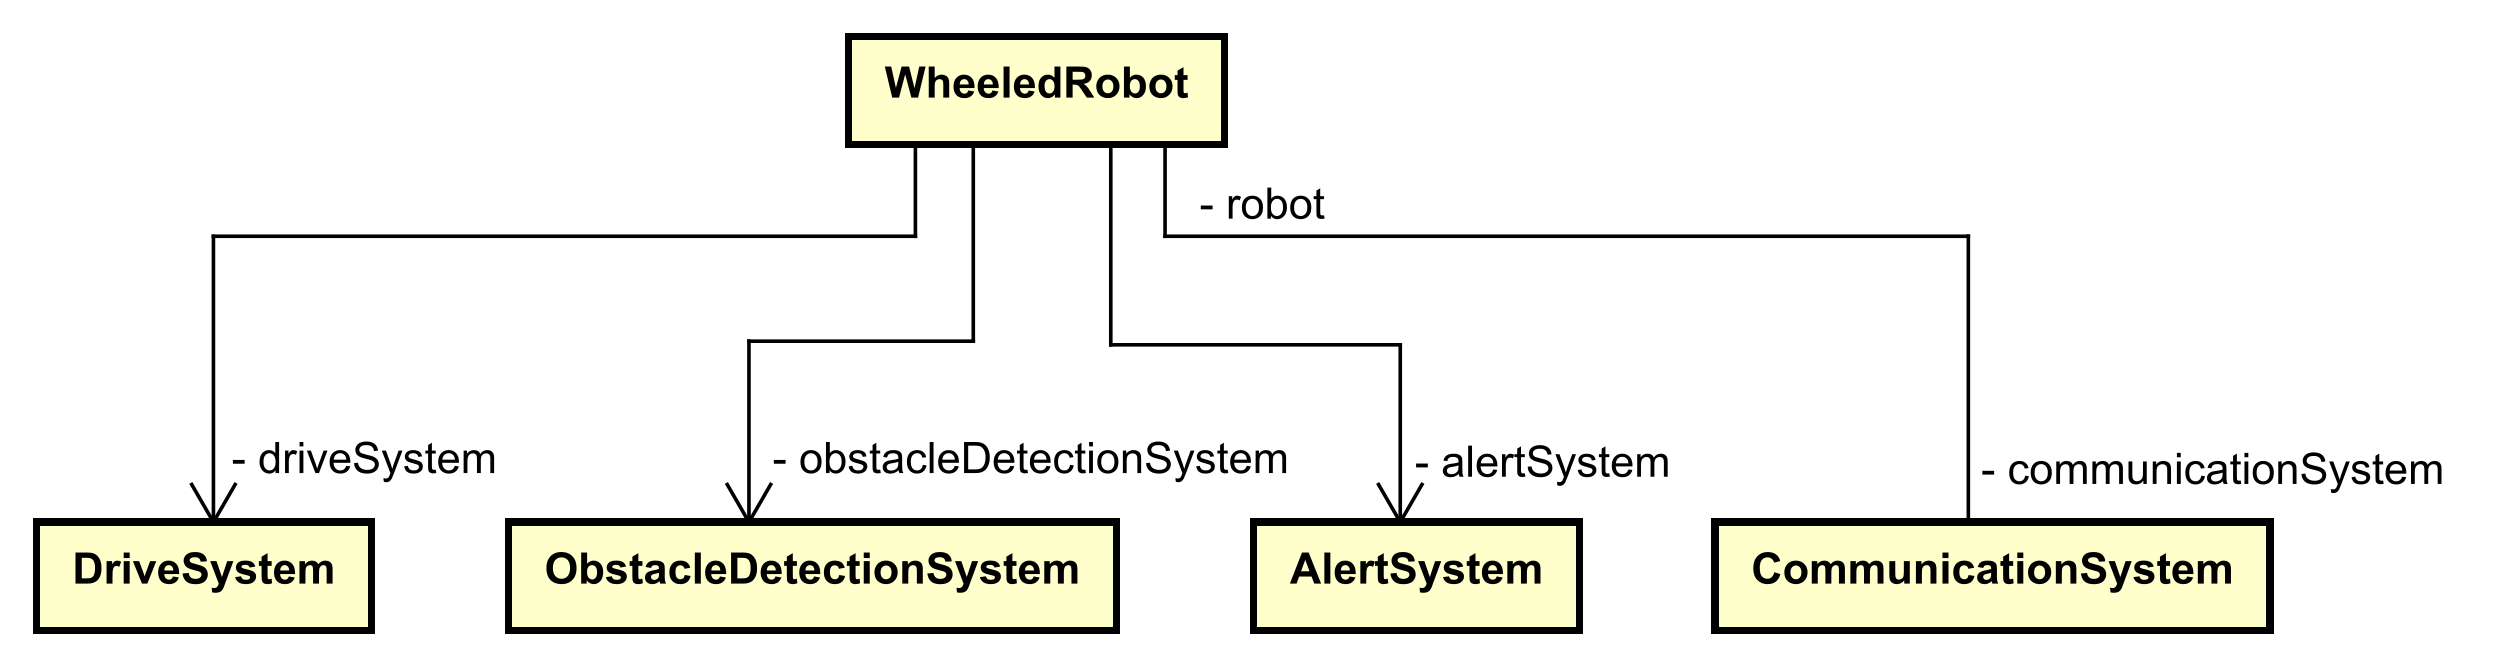 <?xml version="1.0" encoding="UTF-8"?>
<!DOCTYPE svg PUBLIC '-//W3C//DTD SVG 1.0//EN'
          'http://www.w3.org/TR/2001/REC-SVG-20010904/DTD/svg10.dtd'>
<svg xmlns:xlink="http://www.w3.org/1999/xlink" style="fill-opacity:1; color-rendering:auto; color-interpolation:auto; text-rendering:auto; stroke:black; stroke-linecap:square; stroke-miterlimit:10; shape-rendering:auto; stroke-opacity:1; fill:black; stroke-dasharray:none; font-weight:normal; stroke-width:1; font-family:'Dialog'; font-style:normal; stroke-linejoin:miter; font-size:12px; stroke-dashoffset:0; image-rendering:auto;" width="921" height="245" xmlns="http://www.w3.org/2000/svg"
><rect width="100%" height="100%" fill="#808080" stroke="none"/><!--Generated by the Batik Graphics2D SVG Generator--><defs id="genericDefs"
  /><g
  ><defs id="defs1"
    ><clipPath clipPathUnits="userSpaceOnUse" id="clipPath1"
      ><path d="M0 0 L921 0 L921 245 L0 245 L0 0 Z"
      /></clipPath
      ><clipPath clipPathUnits="userSpaceOnUse" id="clipPath2"
      ><path d="M50 70.688 L740.75 70.688 L740.75 254.438 L50 254.438 L50 70.688 Z"
      /></clipPath
      ><clipPath clipPathUnits="userSpaceOnUse" id="clipPath3"
      ><path d="M-244.503 -27 L446.247 -27 L446.247 156.75 L-244.503 156.75 L-244.503 -27 Z"
      /></clipPath
      ><clipPath clipPathUnits="userSpaceOnUse" id="clipPath4"
      ><path d="M-20 -161.312 L670.75 -161.312 L670.75 22.438 L-20 22.438 L-20 -161.312 Z"
      /></clipPath
      ><clipPath clipPathUnits="userSpaceOnUse" id="clipPath5"
      ><path d="M-64 -130.766 L626.75 -130.766 L626.75 52.984 L-64 52.984 L-64 -130.766 Z"
      /></clipPath
      ><clipPath clipPathUnits="userSpaceOnUse" id="clipPath6"
      ><path d="M-150.5 -161.312 L540.25 -161.312 L540.25 22.438 L-150.5 22.438 L-150.5 -161.312 Z"
      /></clipPath
      ><clipPath clipPathUnits="userSpaceOnUse" id="clipPath7"
      ><path d="M-213.5 -130.766 L477.25 -130.766 L477.25 52.984 L-213.5 52.984 L-213.5 -130.766 Z"
      /></clipPath
      ><clipPath clipPathUnits="userSpaceOnUse" id="clipPath8"
      ><path d="M-356.5 -161.312 L334.25 -161.312 L334.25 22.438 L-356.5 22.438 L-356.5 -161.312 Z"
      /></clipPath
      ><clipPath clipPathUnits="userSpaceOnUse" id="clipPath9"
      ><path d="M-391 -131.766 L299.75 -131.766 L299.75 51.984 L-391 51.984 L-391 -131.766 Z"
      /></clipPath
      ><clipPath clipPathUnits="userSpaceOnUse" id="clipPath10"
      ><path d="M-484 -161.312 L206.75 -161.312 L206.75 22.438 L-484 22.438 L-484 -161.312 Z"
      /></clipPath
      ><clipPath clipPathUnits="userSpaceOnUse" id="clipPath11"
      ><path d="M-547.5 -133.766 L143.25 -133.766 L143.25 49.984 L-547.5 49.984 L-547.5 -133.766 Z"
      /></clipPath
      ><clipPath clipPathUnits="userSpaceOnUse" id="clipPath12"
      ><path d="M-331.5 -60.453 L359.25 -60.453 L359.25 123.297 L-331.5 123.297 L-331.5 -60.453 Z"
      /></clipPath
    ></defs
    ><g style="fill:white; stroke:white;"
    ><rect x="0" y="0" width="921" style="clip-path:url(#clipPath1); stroke:none;" height="245"
    /></g
    ><g transform="scale(1.333,1.333) translate(-50,-70.688)" style="fill:rgb(255,255,204); text-rendering:geometricPrecision; stroke-width:2; shape-rendering:crispEdges; stroke:rgb(255,255,204);"
    ><rect x="284.503" y="80.688" width="103.994" style="clip-path:url(#clipPath2); stroke:none;" height="30"
      /><rect x="284.503" y="80.688" width="103.994" style="clip-path:url(#clipPath2); fill:none; stroke:black;" height="30"
    /></g
    ><g style="text-rendering:optimizeLegibility; stroke-width:2; font-weight:bold; font-family:sans-serif;" transform="matrix(1.333,0,0,1.333,-66.667,-94.25) translate(294.503,97.688)"
    ><path d="M2.094 0 L0.047 -8.594 L1.812 -8.594 L3.109 -2.688 L4.688 -8.594 L6.75 -8.594 L8.25 -2.594 L9.562 -8.594 L11.312 -8.594 L9.234 0 L7.391 0 L5.672 -6.422 L3.969 0 L2.094 0 ZM13.826 -8.594 L13.826 -5.438 Q14.623 -6.359 15.732 -6.359 Q16.295 -6.359 16.748 -6.141 Q17.217 -5.938 17.451 -5.609 Q17.686 -5.281 17.764 -4.875 Q17.842 -4.484 17.842 -3.656 L17.842 0 L16.201 0 L16.201 -3.281 Q16.201 -4.266 16.107 -4.531 Q16.014 -4.797 15.779 -4.953 Q15.545 -5.109 15.185 -5.109 Q14.779 -5.109 14.451 -4.906 Q14.123 -4.703 13.967 -4.297 Q13.826 -3.906 13.826 -3.125 L13.826 0 L12.185 0 L12.185 -8.594 L13.826 -8.594 ZM23.125 -1.984 L24.766 -1.703 Q24.453 -0.797 23.766 -0.328 Q23.078 0.141 22.062 0.141 Q20.438 0.141 19.656 -0.922 Q19.031 -1.766 19.031 -3.062 Q19.031 -4.609 19.844 -5.484 Q20.656 -6.359 21.891 -6.359 Q23.281 -6.359 24.078 -5.438 Q24.891 -4.531 24.844 -2.641 L20.719 -2.641 Q20.75 -1.906 21.125 -1.5 Q21.5 -1.094 22.078 -1.094 Q22.453 -1.094 22.719 -1.297 Q22.984 -1.516 23.125 -1.984 ZM23.219 -3.641 Q23.203 -4.359 22.844 -4.734 Q22.5 -5.109 21.984 -5.109 Q21.453 -5.109 21.094 -4.719 Q20.75 -4.312 20.75 -3.641 L23.219 -3.641 ZM29.799 -1.984 L31.439 -1.703 Q31.127 -0.797 30.439 -0.328 Q29.752 0.141 28.736 0.141 Q27.111 0.141 26.33 -0.922 Q25.705 -1.766 25.705 -3.062 Q25.705 -4.609 26.518 -5.484 Q27.33 -6.359 28.564 -6.359 Q29.955 -6.359 30.752 -5.438 Q31.564 -4.531 31.518 -2.641 L27.393 -2.641 Q27.424 -1.906 27.799 -1.5 Q28.174 -1.094 28.752 -1.094 Q29.127 -1.094 29.393 -1.297 Q29.658 -1.516 29.799 -1.984 ZM29.893 -3.641 Q29.877 -4.359 29.518 -4.734 Q29.174 -5.109 28.658 -5.109 Q28.127 -5.109 27.768 -4.719 Q27.424 -4.312 27.424 -3.641 L29.893 -3.641 ZM32.863 0 L32.863 -8.594 L34.52 -8.594 L34.52 0 L32.863 0 ZM39.807 -1.984 L41.447 -1.703 Q41.135 -0.797 40.447 -0.328 Q39.76 0.141 38.744 0.141 Q37.119 0.141 36.338 -0.922 Q35.713 -1.766 35.713 -3.062 Q35.713 -4.609 36.525 -5.484 Q37.338 -6.359 38.572 -6.359 Q39.963 -6.359 40.76 -5.438 Q41.572 -4.531 41.525 -2.641 L37.4 -2.641 Q37.432 -1.906 37.807 -1.5 Q38.182 -1.094 38.76 -1.094 Q39.135 -1.094 39.4 -1.297 Q39.666 -1.516 39.807 -1.984 ZM39.9 -3.641 Q39.885 -4.359 39.525 -4.734 Q39.182 -5.109 38.666 -5.109 Q38.135 -5.109 37.775 -4.719 Q37.432 -4.312 37.432 -3.641 L39.9 -3.641 ZM48.574 0 L47.059 0 L47.059 -0.922 Q46.668 -0.375 46.152 -0.109 Q45.637 0.141 45.105 0.141 Q44.027 0.141 43.262 -0.719 Q42.512 -1.594 42.512 -3.141 Q42.512 -4.719 43.246 -5.531 Q43.996 -6.359 45.137 -6.359 Q46.168 -6.359 46.934 -5.5 L46.934 -8.594 L48.574 -8.594 L48.574 0 ZM44.184 -3.25 Q44.184 -2.25 44.465 -1.812 Q44.855 -1.156 45.574 -1.156 Q46.137 -1.156 46.527 -1.641 Q46.934 -2.125 46.934 -3.094 Q46.934 -4.156 46.543 -4.625 Q46.168 -5.109 45.559 -5.109 Q44.98 -5.109 44.574 -4.641 Q44.184 -4.172 44.184 -3.25 ZM50.217 0 L50.217 -8.594 L53.873 -8.594 Q55.248 -8.594 55.873 -8.359 Q56.498 -8.125 56.873 -7.531 Q57.248 -6.938 57.248 -6.188 Q57.248 -5.219 56.67 -4.578 Q56.107 -3.953 54.982 -3.797 Q55.545 -3.469 55.904 -3.062 Q56.279 -2.672 56.889 -1.672 L57.951 0 L55.873 0 L54.623 -1.875 Q53.951 -2.875 53.701 -3.125 Q53.451 -3.391 53.17 -3.484 Q52.904 -3.594 52.31 -3.594 L51.951 -3.594 L51.951 0 L50.217 0 ZM51.951 -4.953 L53.232 -4.953 Q54.482 -4.953 54.795 -5.062 Q55.107 -5.172 55.279 -5.422 Q55.467 -5.688 55.467 -6.078 Q55.467 -6.5 55.232 -6.766 Q54.998 -7.031 54.576 -7.109 Q54.357 -7.141 53.31 -7.141 L51.951 -7.141 L51.951 -4.953 ZM58.492 -3.203 Q58.492 -4.016 58.898 -4.781 Q59.305 -5.562 60.039 -5.953 Q60.773 -6.359 61.695 -6.359 Q63.102 -6.359 64.008 -5.438 Q64.914 -4.531 64.914 -3.125 Q64.914 -1.719 63.992 -0.781 Q63.086 0.141 61.711 0.141 Q60.852 0.141 60.07 -0.25 Q59.305 -0.641 58.898 -1.375 Q58.492 -2.125 58.492 -3.203 ZM60.18 -3.109 Q60.18 -2.188 60.617 -1.688 Q61.055 -1.203 61.695 -1.203 Q62.352 -1.203 62.773 -1.688 Q63.211 -2.188 63.211 -3.125 Q63.211 -4.031 62.773 -4.516 Q62.352 -5.016 61.695 -5.016 Q61.055 -5.016 60.617 -4.516 Q60.18 -4.031 60.18 -3.109 ZM66.135 0 L66.135 -8.594 L67.775 -8.594 L67.775 -5.5 Q68.541 -6.359 69.588 -6.359 Q70.713 -6.359 71.463 -5.531 Q72.213 -4.719 72.213 -3.172 Q72.213 -1.578 71.447 -0.719 Q70.682 0.141 69.603 0.141 Q69.072 0.141 68.557 -0.125 Q68.041 -0.391 67.666 -0.922 L67.666 0 L66.135 0 ZM67.76 -3.25 Q67.76 -2.281 68.072 -1.812 Q68.494 -1.156 69.213 -1.156 Q69.744 -1.156 70.135 -1.625 Q70.525 -2.094 70.525 -3.094 Q70.525 -4.156 70.135 -4.625 Q69.744 -5.109 69.135 -5.109 Q68.557 -5.109 68.15 -4.641 Q67.76 -4.188 67.76 -3.25 ZM73.152 -3.203 Q73.152 -4.016 73.559 -4.781 Q73.965 -5.562 74.699 -5.953 Q75.434 -6.359 76.356 -6.359 Q77.762 -6.359 78.668 -5.438 Q79.574 -4.531 79.574 -3.125 Q79.574 -1.719 78.652 -0.781 Q77.746 0.141 76.371 0.141 Q75.512 0.141 74.731 -0.25 Q73.965 -0.641 73.559 -1.375 Q73.152 -2.125 73.152 -3.203 ZM74.84 -3.109 Q74.84 -2.188 75.277 -1.688 Q75.715 -1.203 76.356 -1.203 Q77.012 -1.203 77.434 -1.688 Q77.871 -2.188 77.871 -3.125 Q77.871 -4.031 77.434 -4.516 Q77.012 -5.016 76.356 -5.016 Q75.715 -5.016 75.277 -4.516 Q74.84 -4.031 74.84 -3.109 ZM83.717 -6.219 L83.717 -4.906 L82.592 -4.906 L82.592 -2.406 Q82.592 -1.641 82.623 -1.516 Q82.654 -1.391 82.764 -1.297 Q82.889 -1.219 83.045 -1.219 Q83.279 -1.219 83.701 -1.391 L83.842 -0.109 Q83.279 0.141 82.545 0.141 Q82.107 0.141 81.748 0 Q81.389 -0.156 81.217 -0.391 Q81.061 -0.641 80.982 -1.031 Q80.936 -1.328 80.936 -2.203 L80.936 -4.906 L80.186 -4.906 L80.186 -6.219 L80.936 -6.219 L80.936 -7.453 L82.592 -8.422 L82.592 -6.219 L83.717 -6.219 Z" style="stroke:none; clip-path:url(#clipPath3);"
    /></g
    ><g transform="matrix(1.333,0,0,1.333,-66.667,-94.25)" style="fill:rgb(255,255,204); text-rendering:geometricPrecision; font-family:sans-serif; shape-rendering:crispEdges; stroke:rgb(255,255,204); font-weight:bold; stroke-width:2;"
    ><rect x="60" y="215" width="92.709" style="clip-path:url(#clipPath2); stroke:none;" height="30"
      /><rect x="60" y="215" width="92.709" style="clip-path:url(#clipPath2); fill:none; stroke:black;" height="30"
    /></g
    ><g style="text-rendering:optimizeLegibility; stroke-width:2; font-weight:bold; font-family:sans-serif;" transform="matrix(1.333,0,0,1.333,-66.667,-94.25) translate(70,232)"
    ><path d="M0.875 -8.594 L4.031 -8.594 Q5.109 -8.594 5.672 -8.422 Q6.422 -8.203 6.953 -7.625 Q7.5 -7.062 7.781 -6.234 Q8.062 -5.422 8.062 -4.219 Q8.062 -3.156 7.812 -2.391 Q7.484 -1.453 6.891 -0.875 Q6.438 -0.422 5.672 -0.188 Q5.094 0 4.125 0 L0.875 0 L0.875 -8.594 ZM2.609 -7.141 L2.609 -1.453 L3.891 -1.453 Q4.625 -1.453 4.953 -1.531 Q5.375 -1.641 5.641 -1.891 Q5.922 -2.141 6.094 -2.719 Q6.281 -3.297 6.281 -4.297 Q6.281 -5.281 6.094 -5.812 Q5.922 -6.359 5.609 -6.656 Q5.297 -6.953 4.812 -7.062 Q4.438 -7.141 3.375 -7.141 L2.609 -7.141 ZM11.104 0 L9.463 0 L9.463 -6.219 L10.994 -6.219 L10.994 -5.344 Q11.385 -5.969 11.697 -6.156 Q12.01 -6.359 12.4 -6.359 Q12.963 -6.359 13.494 -6.047 L12.979 -4.625 Q12.557 -4.891 12.213 -4.891 Q11.854 -4.891 11.619 -4.688 Q11.385 -4.5 11.244 -4 Q11.104 -3.516 11.104 -1.922 L11.104 0 ZM14.195 -7.062 L14.195 -8.594 L15.852 -8.594 L15.852 -7.062 L14.195 -7.062 ZM14.195 0 L14.195 -6.219 L15.852 -6.219 L15.852 0 L14.195 0 ZM19.248 0 L16.732 -6.219 L18.467 -6.219 L19.639 -3.047 L19.982 -1.984 Q20.107 -2.391 20.139 -2.516 Q20.232 -2.781 20.326 -3.047 L21.498 -6.219 L23.201 -6.219 L20.732 0 L19.248 0 ZM27.812 -1.984 L29.453 -1.703 Q29.141 -0.797 28.453 -0.328 Q27.766 0.141 26.75 0.141 Q25.125 0.141 24.344 -0.922 Q23.719 -1.766 23.719 -3.062 Q23.719 -4.609 24.531 -5.484 Q25.344 -6.359 26.578 -6.359 Q27.969 -6.359 28.766 -5.438 Q29.578 -4.531 29.531 -2.641 L25.406 -2.641 Q25.438 -1.906 25.812 -1.5 Q26.188 -1.094 26.766 -1.094 Q27.141 -1.094 27.406 -1.297 Q27.672 -1.516 27.812 -1.984 ZM27.906 -3.641 Q27.891 -4.359 27.531 -4.734 Q27.188 -5.109 26.672 -5.109 Q26.141 -5.109 25.781 -4.719 Q25.438 -4.312 25.438 -3.641 L27.906 -3.641 ZM30.455 -2.797 L32.143 -2.953 Q32.299 -2.109 32.752 -1.703 Q33.221 -1.312 34.018 -1.312 Q34.846 -1.312 35.268 -1.656 Q35.705 -2.016 35.705 -2.5 Q35.705 -2.797 35.518 -3.016 Q35.346 -3.234 34.893 -3.391 Q34.596 -3.5 33.518 -3.766 Q32.111 -4.109 31.549 -4.609 Q30.768 -5.328 30.768 -6.344 Q30.768 -7 31.127 -7.562 Q31.502 -8.141 32.205 -8.438 Q32.908 -8.734 33.893 -8.734 Q35.518 -8.734 36.33 -8.016 Q37.143 -7.312 37.19 -6.141 L35.455 -6.062 Q35.346 -6.719 34.971 -7 Q34.611 -7.297 33.877 -7.297 Q33.127 -7.297 32.69 -6.984 Q32.424 -6.797 32.424 -6.453 Q32.424 -6.156 32.674 -5.938 Q33.002 -5.656 34.268 -5.359 Q35.533 -5.062 36.143 -4.734 Q36.752 -4.422 37.096 -3.859 Q37.44 -3.312 37.44 -2.5 Q37.44 -1.766 37.018 -1.109 Q36.611 -0.469 35.861 -0.156 Q35.111 0.156 34.002 0.156 Q32.361 0.156 31.486 -0.594 Q30.627 -1.359 30.455 -2.797 ZM38.1 -6.219 L39.85 -6.219 L41.35 -1.812 L42.803 -6.219 L44.506 -6.219 L42.303 -0.234 L41.912 0.844 Q41.693 1.391 41.49 1.672 Q41.303 1.969 41.037 2.141 Q40.787 2.328 40.412 2.422 Q40.053 2.531 39.584 2.531 Q39.1 2.531 38.647 2.422 L38.506 1.141 Q38.897 1.219 39.193 1.219 Q39.772 1.219 40.037 0.875 Q40.318 0.547 40.475 0.016 L38.1 -6.219 ZM44.977 -1.781 L46.633 -2.031 Q46.742 -1.547 47.055 -1.297 Q47.383 -1.047 47.961 -1.047 Q48.602 -1.047 48.914 -1.281 Q49.133 -1.453 49.133 -1.719 Q49.133 -1.906 49.023 -2.031 Q48.898 -2.156 48.477 -2.25 Q46.477 -2.688 45.945 -3.047 Q45.211 -3.562 45.211 -4.453 Q45.211 -5.266 45.836 -5.812 Q46.477 -6.359 47.82 -6.359 Q49.102 -6.359 49.727 -5.938 Q50.352 -5.531 50.586 -4.719 L49.023 -4.438 Q48.93 -4.797 48.648 -4.984 Q48.367 -5.188 47.852 -5.188 Q47.211 -5.188 46.93 -5 Q46.742 -4.875 46.742 -4.672 Q46.742 -4.484 46.898 -4.359 Q47.117 -4.203 48.43 -3.906 Q49.758 -3.609 50.273 -3.172 Q50.789 -2.734 50.789 -1.953 Q50.789 -1.094 50.07 -0.469 Q49.367 0.141 47.961 0.141 Q46.695 0.141 45.945 -0.375 Q45.211 -0.891 44.977 -1.781 ZM55.088 -6.219 L55.088 -4.906 L53.963 -4.906 L53.963 -2.406 Q53.963 -1.641 53.994 -1.516 Q54.025 -1.391 54.135 -1.297 Q54.26 -1.219 54.416 -1.219 Q54.65 -1.219 55.072 -1.391 L55.213 -0.109 Q54.65 0.141 53.916 0.141 Q53.478 0.141 53.119 0 Q52.76 -0.156 52.588 -0.391 Q52.432 -0.641 52.353 -1.031 Q52.307 -1.328 52.307 -2.203 L52.307 -4.906 L51.557 -4.906 L51.557 -6.219 L52.307 -6.219 L52.307 -7.453 L53.963 -8.422 L53.963 -6.219 L55.088 -6.219 ZM59.834 -1.984 L61.475 -1.703 Q61.162 -0.797 60.475 -0.328 Q59.787 0.141 58.772 0.141 Q57.147 0.141 56.365 -0.922 Q55.74 -1.766 55.74 -3.062 Q55.74 -4.609 56.553 -5.484 Q57.365 -6.359 58.6 -6.359 Q59.99 -6.359 60.787 -5.438 Q61.6 -4.531 61.553 -2.641 L57.428 -2.641 Q57.459 -1.906 57.834 -1.5 Q58.209 -1.094 58.787 -1.094 Q59.162 -1.094 59.428 -1.297 Q59.693 -1.516 59.834 -1.984 ZM59.928 -3.641 Q59.912 -4.359 59.553 -4.734 Q59.209 -5.109 58.693 -5.109 Q58.162 -5.109 57.803 -4.719 Q57.459 -4.312 57.459 -3.641 L59.928 -3.641 ZM62.773 -6.219 L64.289 -6.219 L64.289 -5.375 Q65.117 -6.359 66.242 -6.359 Q66.836 -6.359 67.273 -6.109 Q67.711 -5.875 67.992 -5.375 Q68.398 -5.875 68.867 -6.109 Q69.352 -6.359 69.898 -6.359 Q70.57 -6.359 71.039 -6.078 Q71.523 -5.812 71.758 -5.266 Q71.93 -4.875 71.93 -3.984 L71.93 0 L70.289 0 L70.289 -3.562 Q70.289 -4.484 70.117 -4.75 Q69.883 -5.109 69.414 -5.109 Q69.07 -5.109 68.758 -4.891 Q68.461 -4.688 68.32 -4.281 Q68.18 -3.875 68.18 -2.984 L68.18 0 L66.539 0 L66.539 -3.406 Q66.539 -4.312 66.445 -4.578 Q66.367 -4.844 66.18 -4.969 Q65.992 -5.109 65.68 -5.109 Q65.305 -5.109 64.992 -4.891 Q64.695 -4.688 64.555 -4.297 Q64.43 -3.922 64.43 -3.031 L64.43 0 L62.773 0 L62.773 -6.219 Z" style="stroke:none; clip-path:url(#clipPath4);"
    /></g
    ><g style="text-rendering:optimizeLegibility; font-weight:bold; font-family:sans-serif;" transform="matrix(1.333,0,0,1.333,-66.667,-94.25)"
    ><line x1="303" x2="303" y1="110.688" style="fill:none; clip-path:url(#clipPath2);" y2="136"
      /><line x1="303" x2="109" y1="136" style="fill:none; clip-path:url(#clipPath2);" y2="136"
      /><line x1="109" x2="109" y1="136" style="fill:none; clip-path:url(#clipPath2);" y2="215"
      /><line x1="109" x2="103" y1="215" style="fill:none; clip-path:url(#clipPath2);" y2="204.608"
      /><line x1="109" x2="115" y1="215" style="fill:none; clip-path:url(#clipPath2);" y2="204.608"
    /></g
    ><g style="font-family:sans-serif; text-rendering:optimizeLegibility;" transform="matrix(1.333,0,0,1.333,-66.667,-94.25) translate(114,201.453)"
    ><path d="M0.375 -2.578 L0.375 -3.641 L3.625 -3.641 L3.625 -2.578 L0.375 -2.578 ZM12.158 0 L12.158 -0.781 Q11.565 0.141 10.424 0.141 Q9.674 0.141 9.049 -0.266 Q8.424 -0.688 8.08 -1.422 Q7.736 -2.156 7.736 -3.109 Q7.736 -4.031 8.049 -4.797 Q8.361 -5.562 8.986 -5.953 Q9.611 -6.359 10.377 -6.359 Q10.94 -6.359 11.377 -6.125 Q11.815 -5.891 12.096 -5.516 L12.096 -8.594 L13.143 -8.594 L13.143 0 L12.158 0 ZM8.83 -3.109 Q8.83 -1.906 9.33 -1.312 Q9.83 -0.734 10.518 -0.734 Q11.205 -0.734 11.69 -1.297 Q12.174 -1.859 12.174 -3.016 Q12.174 -4.297 11.674 -4.891 Q11.19 -5.484 10.471 -5.484 Q9.768 -5.484 9.299 -4.906 Q8.83 -4.344 8.83 -3.109 ZM14.785 0 L14.785 -6.219 L15.738 -6.219 L15.738 -5.281 Q16.098 -5.938 16.395 -6.141 Q16.707 -6.359 17.082 -6.359 Q17.613 -6.359 18.16 -6.031 L17.801 -5.047 Q17.41 -5.281 17.035 -5.281 Q16.676 -5.281 16.395 -5.062 Q16.129 -4.859 16.02 -4.484 Q15.832 -3.922 15.832 -3.266 L15.832 0 L14.785 0 ZM18.797 -7.375 L18.797 -8.594 L19.859 -8.594 L19.859 -7.375 L18.797 -7.375 ZM18.797 0 L18.797 -6.219 L19.859 -6.219 L19.859 0 L18.797 0 ZM23.182 0 L20.822 -6.219 L21.932 -6.219 L23.275 -2.5 Q23.479 -1.891 23.666 -1.25 Q23.807 -1.734 24.057 -2.422 L25.447 -6.219 L26.525 -6.219 L24.166 0 L23.182 0 ZM31.713 -2 L32.807 -1.875 Q32.557 -0.922 31.854 -0.391 Q31.15 0.141 30.072 0.141 Q28.713 0.141 27.9 -0.703 Q27.104 -1.547 27.104 -3.062 Q27.104 -4.625 27.916 -5.484 Q28.729 -6.359 30.01 -6.359 Q31.26 -6.359 32.041 -5.516 Q32.838 -4.672 32.838 -3.125 Q32.838 -3.031 32.838 -2.844 L28.197 -2.844 Q28.26 -1.812 28.775 -1.266 Q29.291 -0.734 30.072 -0.734 Q30.65 -0.734 31.057 -1.031 Q31.479 -1.344 31.713 -2 ZM28.26 -3.703 L31.729 -3.703 Q31.666 -4.5 31.338 -4.891 Q30.822 -5.5 30.025 -5.5 Q29.291 -5.5 28.791 -5.016 Q28.307 -4.531 28.26 -3.703 ZM33.887 -2.766 L34.949 -2.859 Q35.027 -2.203 35.309 -1.797 Q35.59 -1.391 36.168 -1.125 Q36.762 -0.875 37.496 -0.875 Q38.137 -0.875 38.637 -1.062 Q39.137 -1.266 39.371 -1.594 Q39.621 -1.938 39.621 -2.328 Q39.621 -2.734 39.387 -3.031 Q39.152 -3.344 38.621 -3.547 Q38.262 -3.688 37.074 -3.969 Q35.902 -4.25 35.434 -4.5 Q34.809 -4.828 34.512 -5.297 Q34.215 -5.781 34.215 -6.375 Q34.215 -7.016 34.574 -7.578 Q34.949 -8.156 35.652 -8.438 Q36.371 -8.734 37.23 -8.734 Q38.184 -8.734 38.918 -8.422 Q39.652 -8.125 40.043 -7.516 Q40.434 -6.922 40.465 -6.172 L39.371 -6.094 Q39.277 -6.906 38.762 -7.312 Q38.262 -7.734 37.277 -7.734 Q36.246 -7.734 35.777 -7.359 Q35.309 -6.984 35.309 -6.453 Q35.309 -5.984 35.637 -5.688 Q35.965 -5.391 37.34 -5.078 Q38.73 -4.766 39.246 -4.531 Q39.996 -4.172 40.355 -3.641 Q40.715 -3.125 40.715 -2.422 Q40.715 -1.734 40.324 -1.125 Q39.934 -0.531 39.199 -0.188 Q38.465 0.141 37.543 0.141 Q36.371 0.141 35.574 -0.188 Q34.793 -0.531 34.34 -1.219 Q33.902 -1.906 33.887 -2.766 ZM42.094 2.391 L41.969 1.406 Q42.312 1.5 42.578 1.5 Q42.922 1.5 43.125 1.375 Q43.344 1.266 43.484 1.062 Q43.578 0.891 43.812 0.266 Q43.828 0.188 43.906 0.016 L41.531 -6.219 L42.672 -6.219 L43.969 -2.625 Q44.219 -1.938 44.422 -1.172 Q44.609 -1.906 44.859 -2.594 L46.188 -6.219 L47.234 -6.219 L44.875 0.109 Q44.484 1.125 44.281 1.516 Q44 2.047 43.625 2.281 Q43.266 2.531 42.766 2.531 Q42.469 2.531 42.094 2.391 ZM47.719 -1.859 L48.75 -2.016 Q48.844 -1.391 49.234 -1.062 Q49.641 -0.734 50.375 -0.734 Q51.094 -0.734 51.438 -1.016 Q51.797 -1.312 51.797 -1.719 Q51.797 -2.078 51.484 -2.281 Q51.266 -2.422 50.406 -2.641 Q49.25 -2.938 48.797 -3.141 Q48.359 -3.359 48.125 -3.734 Q47.891 -4.109 47.891 -4.578 Q47.891 -4.984 48.078 -5.344 Q48.266 -5.703 48.594 -5.938 Q48.844 -6.109 49.266 -6.234 Q49.688 -6.359 50.188 -6.359 Q50.906 -6.359 51.453 -6.141 Q52.016 -5.938 52.281 -5.578 Q52.547 -5.219 52.641 -4.625 L51.609 -4.484 Q51.547 -4.953 51.203 -5.219 Q50.875 -5.5 50.25 -5.5 Q49.531 -5.5 49.219 -5.25 Q48.906 -5.016 48.906 -4.688 Q48.906 -4.484 49.031 -4.328 Q49.172 -4.156 49.438 -4.047 Q49.594 -3.984 50.375 -3.781 Q51.5 -3.469 51.938 -3.281 Q52.375 -3.094 52.625 -2.734 Q52.875 -2.375 52.875 -1.828 Q52.875 -1.297 52.562 -0.828 Q52.266 -0.375 51.688 -0.109 Q51.109 0.141 50.375 0.141 Q49.156 0.141 48.516 -0.359 Q47.891 -0.875 47.719 -1.859 ZM56.438 -0.938 L56.594 -0.016 Q56.141 0.078 55.797 0.078 Q55.219 0.078 54.906 -0.094 Q54.594 -0.281 54.453 -0.578 Q54.328 -0.875 54.328 -1.828 L54.328 -5.406 L53.562 -5.406 L53.562 -6.219 L54.328 -6.219 L54.328 -7.766 L55.375 -8.391 L55.375 -6.219 L56.438 -6.219 L56.438 -5.406 L55.375 -5.406 L55.375 -1.766 Q55.375 -1.312 55.422 -1.188 Q55.484 -1.062 55.609 -0.984 Q55.734 -0.906 55.969 -0.906 Q56.156 -0.906 56.438 -0.938 ZM61.725 -2 L62.818 -1.875 Q62.568 -0.922 61.865 -0.391 Q61.162 0.141 60.084 0.141 Q58.725 0.141 57.912 -0.703 Q57.115 -1.547 57.115 -3.062 Q57.115 -4.625 57.928 -5.484 Q58.74 -6.359 60.022 -6.359 Q61.272 -6.359 62.053 -5.516 Q62.85 -4.672 62.85 -3.125 Q62.85 -3.031 62.85 -2.844 L58.209 -2.844 Q58.272 -1.812 58.787 -1.266 Q59.303 -0.734 60.084 -0.734 Q60.662 -0.734 61.068 -1.031 Q61.49 -1.344 61.725 -2 ZM58.272 -3.703 L61.74 -3.703 Q61.678 -4.5 61.35 -4.891 Q60.834 -5.5 60.037 -5.5 Q59.303 -5.5 58.803 -5.016 Q58.318 -4.531 58.272 -3.703 ZM64.148 0 L64.148 -6.219 L65.086 -6.219 L65.086 -5.344 Q65.383 -5.812 65.867 -6.078 Q66.352 -6.359 66.977 -6.359 Q67.664 -6.359 68.102 -6.078 Q68.555 -5.797 68.727 -5.281 Q69.477 -6.359 70.648 -6.359 Q71.586 -6.359 72.07 -5.844 Q72.57 -5.344 72.57 -4.266 L72.57 0 L71.523 0 L71.523 -3.922 Q71.523 -4.547 71.414 -4.828 Q71.32 -5.109 71.055 -5.281 Q70.789 -5.453 70.414 -5.453 Q69.758 -5.453 69.32 -5.016 Q68.898 -4.578 68.898 -3.609 L68.898 0 L67.836 0 L67.836 -4.047 Q67.836 -4.75 67.57 -5.094 Q67.32 -5.453 66.742 -5.453 Q66.289 -5.453 65.914 -5.219 Q65.539 -4.984 65.367 -4.531 Q65.195 -4.078 65.195 -3.234 L65.195 0 L64.148 0 Z" style="stroke:none; clip-path:url(#clipPath5);"
    /></g
    ><g transform="matrix(1.333,0,0,1.333,-66.667,-94.25)" style="fill:rgb(255,255,204); text-rendering:geometricPrecision; font-family:sans-serif; shape-rendering:crispEdges; stroke:rgb(255,255,204); stroke-width:2;"
    ><rect x="190.5" y="215" width="168.055" style="clip-path:url(#clipPath2); stroke:none;" height="30"
      /><rect x="190.5" y="215" width="168.055" style="clip-path:url(#clipPath2); fill:none; stroke:black;" height="30"
    /></g
    ><g style="text-rendering:optimizeLegibility; stroke-width:2; font-weight:bold; font-family:sans-serif;" transform="matrix(1.333,0,0,1.333,-66.667,-94.25) translate(200.5,232)"
    ><path d="M0.516 -4.25 Q0.516 -5.562 0.922 -6.453 Q1.203 -7.109 1.703 -7.625 Q2.219 -8.141 2.828 -8.391 Q3.625 -8.734 4.672 -8.734 Q6.578 -8.734 7.719 -7.547 Q8.859 -6.375 8.859 -4.281 Q8.859 -2.203 7.719 -1.031 Q6.594 0.141 4.703 0.141 Q2.781 0.141 1.641 -1.016 Q0.516 -2.188 0.516 -4.25 ZM2.312 -4.297 Q2.312 -2.844 2.984 -2.094 Q3.656 -1.344 4.688 -1.344 Q5.734 -1.344 6.391 -2.078 Q7.062 -2.828 7.062 -4.328 Q7.062 -5.797 6.406 -6.516 Q5.766 -7.25 4.688 -7.25 Q3.625 -7.25 2.969 -6.516 Q2.312 -5.781 2.312 -4.297 ZM10.131 0 L10.131 -8.594 L11.771 -8.594 L11.771 -5.5 Q12.537 -6.359 13.584 -6.359 Q14.709 -6.359 15.459 -5.531 Q16.209 -4.719 16.209 -3.172 Q16.209 -1.578 15.443 -0.719 Q14.678 0.141 13.6 0.141 Q13.068 0.141 12.553 -0.125 Q12.037 -0.391 11.662 -0.922 L11.662 0 L10.131 0 ZM11.756 -3.25 Q11.756 -2.281 12.068 -1.812 Q12.49 -1.156 13.209 -1.156 Q13.74 -1.156 14.131 -1.625 Q14.521 -2.094 14.521 -3.094 Q14.521 -4.156 14.131 -4.625 Q13.74 -5.109 13.131 -5.109 Q12.553 -5.109 12.146 -4.641 Q11.756 -4.188 11.756 -3.25 ZM16.945 -1.781 L18.602 -2.031 Q18.711 -1.547 19.023 -1.297 Q19.352 -1.047 19.93 -1.047 Q20.57 -1.047 20.883 -1.281 Q21.102 -1.453 21.102 -1.719 Q21.102 -1.906 20.992 -2.031 Q20.867 -2.156 20.445 -2.25 Q18.445 -2.688 17.914 -3.047 Q17.18 -3.562 17.18 -4.453 Q17.18 -5.266 17.805 -5.812 Q18.445 -6.359 19.789 -6.359 Q21.07 -6.359 21.695 -5.938 Q22.32 -5.531 22.555 -4.719 L20.992 -4.438 Q20.898 -4.797 20.617 -4.984 Q20.336 -5.188 19.82 -5.188 Q19.18 -5.188 18.898 -5 Q18.711 -4.875 18.711 -4.672 Q18.711 -4.484 18.867 -4.359 Q19.086 -4.203 20.398 -3.906 Q21.727 -3.609 22.242 -3.172 Q22.758 -2.734 22.758 -1.953 Q22.758 -1.094 22.039 -0.469 Q21.336 0.141 19.93 0.141 Q18.664 0.141 17.914 -0.375 Q17.18 -0.891 16.945 -1.781 ZM27.057 -6.219 L27.057 -4.906 L25.932 -4.906 L25.932 -2.406 Q25.932 -1.641 25.963 -1.516 Q25.994 -1.391 26.104 -1.297 Q26.229 -1.219 26.385 -1.219 Q26.619 -1.219 27.041 -1.391 L27.182 -0.109 Q26.619 0.141 25.885 0.141 Q25.447 0.141 25.088 0 Q24.729 -0.156 24.557 -0.391 Q24.4 -0.641 24.322 -1.031 Q24.275 -1.328 24.275 -2.203 L24.275 -4.906 L23.525 -4.906 L23.525 -6.219 L24.275 -6.219 L24.275 -7.453 L25.932 -8.422 L25.932 -6.219 L27.057 -6.219 ZM29.428 -4.328 L27.928 -4.594 Q28.178 -5.5 28.787 -5.922 Q29.412 -6.359 30.631 -6.359 Q31.725 -6.359 32.256 -6.094 Q32.803 -5.844 33.022 -5.438 Q33.24 -5.047 33.24 -3.969 L33.225 -2.047 Q33.225 -1.219 33.303 -0.828 Q33.381 -0.453 33.6 0 L31.975 0 Q31.912 -0.172 31.818 -0.484 Q31.771 -0.641 31.756 -0.688 Q31.334 -0.266 30.85 -0.062 Q30.381 0.141 29.834 0.141 Q28.865 0.141 28.303 -0.375 Q27.756 -0.906 27.756 -1.703 Q27.756 -2.234 28.006 -2.641 Q28.271 -3.047 28.725 -3.266 Q29.178 -3.5 30.037 -3.656 Q31.178 -3.875 31.631 -4.062 L31.631 -4.219 Q31.631 -4.703 31.396 -4.906 Q31.162 -5.109 30.506 -5.109 Q30.068 -5.109 29.818 -4.938 Q29.584 -4.766 29.428 -4.328 ZM31.631 -2.984 Q31.318 -2.891 30.631 -2.734 Q29.943 -2.594 29.725 -2.453 Q29.412 -2.219 29.412 -1.875 Q29.412 -1.531 29.662 -1.266 Q29.928 -1.016 30.318 -1.016 Q30.771 -1.016 31.178 -1.312 Q31.475 -1.531 31.568 -1.859 Q31.631 -2.062 31.631 -2.656 L31.631 -2.984 ZM40.289 -4.391 L38.68 -4.094 Q38.586 -4.578 38.289 -4.812 Q38.008 -5.062 37.555 -5.062 Q36.93 -5.062 36.555 -4.641 Q36.195 -4.219 36.195 -3.219 Q36.195 -2.109 36.57 -1.656 Q36.945 -1.203 37.57 -1.203 Q38.039 -1.203 38.336 -1.469 Q38.633 -1.734 38.758 -2.391 L40.383 -2.109 Q40.133 -1 39.414 -0.422 Q38.695 0.141 37.492 0.141 Q36.133 0.141 35.32 -0.719 Q34.508 -1.578 34.508 -3.109 Q34.508 -4.641 35.32 -5.5 Q36.133 -6.359 37.523 -6.359 Q38.664 -6.359 39.336 -5.875 Q40.008 -5.391 40.289 -4.391 ZM41.541 0 L41.541 -8.594 L43.197 -8.594 L43.197 0 L41.541 0 ZM48.484 -1.984 L50.125 -1.703 Q49.812 -0.797 49.125 -0.328 Q48.438 0.141 47.422 0.141 Q45.797 0.141 45.016 -0.922 Q44.391 -1.766 44.391 -3.062 Q44.391 -4.609 45.203 -5.484 Q46.016 -6.359 47.25 -6.359 Q48.641 -6.359 49.438 -5.438 Q50.25 -4.531 50.203 -2.641 L46.078 -2.641 Q46.109 -1.906 46.484 -1.5 Q46.859 -1.094 47.438 -1.094 Q47.812 -1.094 48.078 -1.297 Q48.344 -1.516 48.484 -1.984 ZM48.578 -3.641 Q48.562 -4.359 48.203 -4.734 Q47.859 -5.109 47.344 -5.109 Q46.812 -5.109 46.453 -4.719 Q46.109 -4.312 46.109 -3.641 L48.578 -3.641 ZM51.565 -8.594 L54.721 -8.594 Q55.799 -8.594 56.361 -8.422 Q57.111 -8.203 57.643 -7.625 Q58.19 -7.062 58.471 -6.234 Q58.752 -5.422 58.752 -4.219 Q58.752 -3.156 58.502 -2.391 Q58.174 -1.453 57.58 -0.875 Q57.127 -0.422 56.361 -0.188 Q55.783 0 54.815 0 L51.565 0 L51.565 -8.594 ZM53.299 -7.141 L53.299 -1.453 L54.58 -1.453 Q55.315 -1.453 55.643 -1.531 Q56.065 -1.641 56.33 -1.891 Q56.611 -2.141 56.783 -2.719 Q56.971 -3.297 56.971 -4.297 Q56.971 -5.281 56.783 -5.812 Q56.611 -6.359 56.299 -6.656 Q55.986 -6.953 55.502 -7.062 Q55.127 -7.141 54.065 -7.141 L53.299 -7.141 ZM63.824 -1.984 L65.465 -1.703 Q65.152 -0.797 64.465 -0.328 Q63.777 0.141 62.762 0.141 Q61.137 0.141 60.355 -0.922 Q59.73 -1.766 59.73 -3.062 Q59.73 -4.609 60.543 -5.484 Q61.355 -6.359 62.59 -6.359 Q63.98 -6.359 64.777 -5.438 Q65.59 -4.531 65.543 -2.641 L61.418 -2.641 Q61.449 -1.906 61.824 -1.5 Q62.199 -1.094 62.777 -1.094 Q63.152 -1.094 63.418 -1.297 Q63.684 -1.516 63.824 -1.984 ZM63.918 -3.641 Q63.902 -4.359 63.543 -4.734 Q63.199 -5.109 62.684 -5.109 Q62.152 -5.109 61.793 -4.719 Q61.449 -4.312 61.449 -3.641 L63.918 -3.641 ZM69.748 -6.219 L69.748 -4.906 L68.623 -4.906 L68.623 -2.406 Q68.623 -1.641 68.654 -1.516 Q68.686 -1.391 68.795 -1.297 Q68.92 -1.219 69.076 -1.219 Q69.311 -1.219 69.732 -1.391 L69.873 -0.109 Q69.311 0.141 68.576 0.141 Q68.139 0.141 67.779 0 Q67.42 -0.156 67.248 -0.391 Q67.092 -0.641 67.014 -1.031 Q66.967 -1.328 66.967 -2.203 L66.967 -4.906 L66.217 -4.906 L66.217 -6.219 L66.967 -6.219 L66.967 -7.453 L68.623 -8.422 L68.623 -6.219 L69.748 -6.219 ZM74.494 -1.984 L76.135 -1.703 Q75.822 -0.797 75.135 -0.328 Q74.447 0.141 73.432 0.141 Q71.807 0.141 71.025 -0.922 Q70.4 -1.766 70.4 -3.062 Q70.4 -4.609 71.213 -5.484 Q72.025 -6.359 73.26 -6.359 Q74.65 -6.359 75.447 -5.438 Q76.26 -4.531 76.213 -2.641 L72.088 -2.641 Q72.119 -1.906 72.494 -1.5 Q72.869 -1.094 73.447 -1.094 Q73.822 -1.094 74.088 -1.297 Q74.353 -1.516 74.494 -1.984 ZM74.588 -3.641 Q74.572 -4.359 74.213 -4.734 Q73.869 -5.109 73.353 -5.109 Q72.822 -5.109 72.463 -4.719 Q72.119 -4.312 72.119 -3.641 L74.588 -3.641 ZM82.981 -4.391 L81.371 -4.094 Q81.277 -4.578 80.981 -4.812 Q80.699 -5.062 80.246 -5.062 Q79.621 -5.062 79.246 -4.641 Q78.887 -4.219 78.887 -3.219 Q78.887 -2.109 79.262 -1.656 Q79.637 -1.203 80.262 -1.203 Q80.731 -1.203 81.027 -1.469 Q81.324 -1.734 81.449 -2.391 L83.074 -2.109 Q82.824 -1 82.106 -0.422 Q81.387 0.141 80.184 0.141 Q78.824 0.141 78.012 -0.719 Q77.199 -1.578 77.199 -3.109 Q77.199 -4.641 78.012 -5.5 Q78.824 -6.359 80.215 -6.359 Q81.356 -6.359 82.027 -5.875 Q82.699 -5.391 82.981 -4.391 ZM87.092 -6.219 L87.092 -4.906 L85.967 -4.906 L85.967 -2.406 Q85.967 -1.641 85.998 -1.516 Q86.029 -1.391 86.139 -1.297 Q86.264 -1.219 86.42 -1.219 Q86.654 -1.219 87.076 -1.391 L87.217 -0.109 Q86.654 0.141 85.92 0.141 Q85.482 0.141 85.123 0 Q84.764 -0.156 84.592 -0.391 Q84.436 -0.641 84.357 -1.031 Q84.311 -1.328 84.311 -2.203 L84.311 -4.906 L83.561 -4.906 L83.561 -6.219 L84.311 -6.219 L84.311 -7.453 L85.967 -8.422 L85.967 -6.219 L87.092 -6.219 ZM88.228 -7.062 L88.228 -8.594 L89.885 -8.594 L89.885 -7.062 L88.228 -7.062 ZM88.228 0 L88.228 -6.219 L89.885 -6.219 L89.885 0 L88.228 0 ZM91.188 -3.203 Q91.188 -4.016 91.594 -4.781 Q92 -5.562 92.734 -5.953 Q93.469 -6.359 94.391 -6.359 Q95.797 -6.359 96.703 -5.438 Q97.609 -4.531 97.609 -3.125 Q97.609 -1.719 96.688 -0.781 Q95.781 0.141 94.406 0.141 Q93.547 0.141 92.766 -0.25 Q92 -0.641 91.594 -1.375 Q91.188 -2.125 91.188 -3.203 ZM92.875 -3.109 Q92.875 -2.188 93.312 -1.688 Q93.75 -1.203 94.391 -1.203 Q95.047 -1.203 95.469 -1.688 Q95.906 -2.188 95.906 -3.125 Q95.906 -4.031 95.469 -4.516 Q95.047 -5.016 94.391 -5.016 Q93.75 -5.016 93.312 -4.516 Q92.875 -4.031 92.875 -3.109 ZM104.549 0 L102.908 0 L102.908 -3.172 Q102.908 -4.188 102.799 -4.484 Q102.705 -4.781 102.455 -4.938 Q102.221 -5.109 101.893 -5.109 Q101.455 -5.109 101.111 -4.875 Q100.783 -4.641 100.658 -4.25 Q100.533 -3.859 100.533 -2.812 L100.533 0 L98.877 0 L98.877 -6.219 L100.408 -6.219 L100.408 -5.312 Q101.221 -6.359 102.471 -6.359 Q103.002 -6.359 103.455 -6.156 Q103.908 -5.969 104.143 -5.656 Q104.377 -5.359 104.455 -4.969 Q104.549 -4.594 104.549 -3.875 L104.549 0 ZM105.801 -2.797 L107.488 -2.953 Q107.644 -2.109 108.098 -1.703 Q108.566 -1.312 109.363 -1.312 Q110.191 -1.312 110.613 -1.656 Q111.051 -2.016 111.051 -2.5 Q111.051 -2.797 110.863 -3.016 Q110.691 -3.234 110.238 -3.391 Q109.941 -3.5 108.863 -3.766 Q107.457 -4.109 106.894 -4.609 Q106.113 -5.328 106.113 -6.344 Q106.113 -7 106.473 -7.562 Q106.848 -8.141 107.551 -8.438 Q108.254 -8.734 109.238 -8.734 Q110.863 -8.734 111.676 -8.016 Q112.488 -7.312 112.535 -6.141 L110.801 -6.062 Q110.691 -6.719 110.316 -7 Q109.957 -7.297 109.223 -7.297 Q108.473 -7.297 108.035 -6.984 Q107.769 -6.797 107.769 -6.453 Q107.769 -6.156 108.019 -5.938 Q108.348 -5.656 109.613 -5.359 Q110.879 -5.062 111.488 -4.734 Q112.098 -4.422 112.441 -3.859 Q112.785 -3.312 112.785 -2.5 Q112.785 -1.766 112.363 -1.109 Q111.957 -0.469 111.207 -0.156 Q110.457 0.156 109.348 0.156 Q107.707 0.156 106.832 -0.594 Q105.973 -1.359 105.801 -2.797 ZM113.445 -6.219 L115.195 -6.219 L116.695 -1.812 L118.148 -6.219 L119.852 -6.219 L117.648 -0.234 L117.258 0.844 Q117.039 1.391 116.836 1.672 Q116.648 1.969 116.383 2.141 Q116.133 2.328 115.758 2.422 Q115.398 2.531 114.93 2.531 Q114.445 2.531 113.992 2.422 L113.852 1.141 Q114.242 1.219 114.539 1.219 Q115.117 1.219 115.383 0.875 Q115.664 0.547 115.82 0.016 L113.445 -6.219 ZM120.322 -1.781 L121.978 -2.031 Q122.088 -1.547 122.4 -1.297 Q122.728 -1.047 123.307 -1.047 Q123.947 -1.047 124.26 -1.281 Q124.478 -1.453 124.478 -1.719 Q124.478 -1.906 124.369 -2.031 Q124.244 -2.156 123.822 -2.25 Q121.822 -2.688 121.291 -3.047 Q120.557 -3.562 120.557 -4.453 Q120.557 -5.266 121.182 -5.812 Q121.822 -6.359 123.166 -6.359 Q124.447 -6.359 125.072 -5.938 Q125.697 -5.531 125.932 -4.719 L124.369 -4.438 Q124.275 -4.797 123.994 -4.984 Q123.713 -5.188 123.197 -5.188 Q122.557 -5.188 122.275 -5 Q122.088 -4.875 122.088 -4.672 Q122.088 -4.484 122.244 -4.359 Q122.463 -4.203 123.775 -3.906 Q125.103 -3.609 125.619 -3.172 Q126.135 -2.734 126.135 -1.953 Q126.135 -1.094 125.416 -0.469 Q124.713 0.141 123.307 0.141 Q122.041 0.141 121.291 -0.375 Q120.557 -0.891 120.322 -1.781 ZM130.434 -6.219 L130.434 -4.906 L129.309 -4.906 L129.309 -2.406 Q129.309 -1.641 129.34 -1.516 Q129.371 -1.391 129.481 -1.297 Q129.606 -1.219 129.762 -1.219 Q129.996 -1.219 130.418 -1.391 L130.559 -0.109 Q129.996 0.141 129.262 0.141 Q128.824 0.141 128.465 0 Q128.106 -0.156 127.934 -0.391 Q127.777 -0.641 127.699 -1.031 Q127.652 -1.328 127.652 -2.203 L127.652 -4.906 L126.902 -4.906 L126.902 -6.219 L127.652 -6.219 L127.652 -7.453 L129.309 -8.422 L129.309 -6.219 L130.434 -6.219 ZM135.18 -1.984 L136.82 -1.703 Q136.508 -0.797 135.82 -0.328 Q135.133 0.141 134.117 0.141 Q132.492 0.141 131.711 -0.922 Q131.086 -1.766 131.086 -3.062 Q131.086 -4.609 131.898 -5.484 Q132.711 -6.359 133.945 -6.359 Q135.336 -6.359 136.133 -5.438 Q136.945 -4.531 136.898 -2.641 L132.773 -2.641 Q132.805 -1.906 133.18 -1.5 Q133.555 -1.094 134.133 -1.094 Q134.508 -1.094 134.773 -1.297 Q135.039 -1.516 135.18 -1.984 ZM135.273 -3.641 Q135.258 -4.359 134.898 -4.734 Q134.555 -5.109 134.039 -5.109 Q133.508 -5.109 133.148 -4.719 Q132.805 -4.312 132.805 -3.641 L135.273 -3.641 ZM138.119 -6.219 L139.635 -6.219 L139.635 -5.375 Q140.463 -6.359 141.588 -6.359 Q142.182 -6.359 142.619 -6.109 Q143.057 -5.875 143.338 -5.375 Q143.744 -5.875 144.213 -6.109 Q144.697 -6.359 145.244 -6.359 Q145.916 -6.359 146.385 -6.078 Q146.869 -5.812 147.103 -5.266 Q147.275 -4.875 147.275 -3.984 L147.275 0 L145.635 0 L145.635 -3.562 Q145.635 -4.484 145.463 -4.75 Q145.228 -5.109 144.76 -5.109 Q144.416 -5.109 144.103 -4.891 Q143.807 -4.688 143.666 -4.281 Q143.525 -3.875 143.525 -2.984 L143.525 0 L141.885 0 L141.885 -3.406 Q141.885 -4.312 141.791 -4.578 Q141.713 -4.844 141.525 -4.969 Q141.338 -5.109 141.025 -5.109 Q140.65 -5.109 140.338 -4.891 Q140.041 -4.688 139.9 -4.297 Q139.775 -3.922 139.775 -3.031 L139.775 0 L138.119 0 L138.119 -6.219 Z" style="stroke:none; clip-path:url(#clipPath6);"
    /></g
    ><g style="text-rendering:optimizeLegibility; font-weight:bold; font-family:sans-serif;" transform="matrix(1.333,0,0,1.333,-66.667,-94.25)"
    ><line x1="319" x2="319" y1="110.688" style="fill:none; clip-path:url(#clipPath2);" y2="165"
      /><line x1="319" x2="257" y1="165" style="fill:none; clip-path:url(#clipPath2);" y2="165"
      /><line x1="257" x2="257" y1="165" style="fill:none; clip-path:url(#clipPath2);" y2="215"
      /><line x1="257" x2="251" y1="215" style="fill:none; clip-path:url(#clipPath2);" y2="204.608"
      /><line x1="257" x2="263" y1="215" style="fill:none; clip-path:url(#clipPath2);" y2="204.608"
    /></g
    ><g style="font-family:sans-serif; text-rendering:optimizeLegibility;" transform="matrix(1.333,0,0,1.333,-66.667,-94.25) translate(263.5,201.453)"
    ><path d="M0.375 -2.578 L0.375 -3.641 L3.625 -3.641 L3.625 -2.578 L0.375 -2.578 ZM7.736 -3.109 Q7.736 -4.844 8.69 -5.672 Q9.486 -6.359 10.643 -6.359 Q11.924 -6.359 12.736 -5.516 Q13.565 -4.688 13.565 -3.203 Q13.565 -2 13.205 -1.312 Q12.846 -0.625 12.143 -0.234 Q11.455 0.141 10.643 0.141 Q9.346 0.141 8.533 -0.688 Q7.736 -1.531 7.736 -3.109 ZM8.815 -3.109 Q8.815 -1.922 9.33 -1.328 Q9.861 -0.734 10.643 -0.734 Q11.44 -0.734 11.955 -1.328 Q12.471 -1.922 12.471 -3.141 Q12.471 -4.297 11.94 -4.891 Q11.424 -5.484 10.643 -5.484 Q9.861 -5.484 9.33 -4.891 Q8.815 -4.312 8.815 -3.109 ZM15.77 0 L14.785 0 L14.785 -8.594 L15.848 -8.594 L15.848 -5.531 Q16.52 -6.359 17.551 -6.359 Q18.129 -6.359 18.629 -6.125 Q19.145 -5.906 19.473 -5.484 Q19.816 -5.062 20.004 -4.469 Q20.191 -3.875 20.191 -3.203 Q20.191 -1.609 19.395 -0.734 Q18.598 0.141 17.504 0.141 Q16.395 0.141 15.77 -0.781 L15.77 0 ZM15.754 -3.156 Q15.754 -2.047 16.066 -1.547 Q16.566 -0.734 17.41 -0.734 Q18.098 -0.734 18.598 -1.328 Q19.113 -1.922 19.113 -3.125 Q19.113 -4.344 18.629 -4.922 Q18.145 -5.5 17.457 -5.5 Q16.77 -5.5 16.254 -4.891 Q15.754 -4.297 15.754 -3.156 ZM21.053 -1.859 L22.084 -2.016 Q22.178 -1.391 22.568 -1.062 Q22.975 -0.734 23.709 -0.734 Q24.428 -0.734 24.771 -1.016 Q25.131 -1.312 25.131 -1.719 Q25.131 -2.078 24.818 -2.281 Q24.6 -2.422 23.74 -2.641 Q22.584 -2.938 22.131 -3.141 Q21.693 -3.359 21.459 -3.734 Q21.225 -4.109 21.225 -4.578 Q21.225 -4.984 21.412 -5.344 Q21.6 -5.703 21.928 -5.938 Q22.178 -6.109 22.6 -6.234 Q23.021 -6.359 23.521 -6.359 Q24.24 -6.359 24.787 -6.141 Q25.35 -5.938 25.615 -5.578 Q25.881 -5.219 25.975 -4.625 L24.943 -4.484 Q24.881 -4.953 24.537 -5.219 Q24.209 -5.5 23.584 -5.5 Q22.865 -5.5 22.553 -5.25 Q22.24 -5.016 22.24 -4.688 Q22.24 -4.484 22.365 -4.328 Q22.506 -4.156 22.771 -4.047 Q22.928 -3.984 23.709 -3.781 Q24.834 -3.469 25.271 -3.281 Q25.709 -3.094 25.959 -2.734 Q26.209 -2.375 26.209 -1.828 Q26.209 -1.297 25.896 -0.828 Q25.6 -0.375 25.021 -0.109 Q24.443 0.141 23.709 0.141 Q22.49 0.141 21.85 -0.359 Q21.225 -0.875 21.053 -1.859 ZM29.771 -0.938 L29.928 -0.016 Q29.475 0.078 29.131 0.078 Q28.553 0.078 28.24 -0.094 Q27.928 -0.281 27.787 -0.578 Q27.662 -0.875 27.662 -1.828 L27.662 -5.406 L26.896 -5.406 L26.896 -6.219 L27.662 -6.219 L27.662 -7.766 L28.709 -8.391 L28.709 -6.219 L29.771 -6.219 L29.771 -5.406 L28.709 -5.406 L28.709 -1.766 Q28.709 -1.312 28.756 -1.188 Q28.818 -1.062 28.943 -0.984 Q29.068 -0.906 29.303 -0.906 Q29.49 -0.906 29.771 -0.938 ZM34.871 -0.766 Q34.277 -0.266 33.73 -0.062 Q33.199 0.141 32.574 0.141 Q31.543 0.141 30.996 -0.359 Q30.449 -0.859 30.449 -1.641 Q30.449 -2.094 30.652 -2.469 Q30.855 -2.859 31.199 -3.078 Q31.543 -3.312 31.965 -3.422 Q32.262 -3.516 32.902 -3.594 Q34.168 -3.734 34.777 -3.953 Q34.777 -4.172 34.777 -4.219 Q34.777 -4.875 34.48 -5.141 Q34.074 -5.484 33.277 -5.484 Q32.543 -5.484 32.184 -5.219 Q31.824 -4.969 31.652 -4.312 L30.621 -4.453 Q30.762 -5.109 31.09 -5.516 Q31.418 -5.922 32.027 -6.141 Q32.637 -6.359 33.434 -6.359 Q34.23 -6.359 34.73 -6.172 Q35.23 -5.984 35.465 -5.703 Q35.699 -5.422 35.793 -4.984 Q35.84 -4.719 35.84 -4.016 L35.84 -2.609 Q35.84 -1.141 35.902 -0.75 Q35.98 -0.359 36.184 0 L35.074 0 Q34.918 -0.328 34.871 -0.766 ZM34.777 -3.125 Q34.199 -2.891 33.059 -2.719 Q32.402 -2.625 32.137 -2.5 Q31.871 -2.391 31.715 -2.172 Q31.574 -1.953 31.574 -1.672 Q31.574 -1.25 31.887 -0.969 Q32.215 -0.688 32.824 -0.688 Q33.434 -0.688 33.902 -0.953 Q34.387 -1.219 34.605 -1.688 Q34.777 -2.047 34.777 -2.734 L34.777 -3.125 ZM41.545 -2.281 L42.576 -2.141 Q42.404 -1.078 41.701 -0.469 Q40.998 0.141 39.982 0.141 Q38.701 0.141 37.92 -0.688 Q37.154 -1.531 37.154 -3.094 Q37.154 -4.094 37.482 -4.844 Q37.826 -5.609 38.498 -5.984 Q39.185 -6.359 39.998 -6.359 Q40.998 -6.359 41.639 -5.844 Q42.295 -5.344 42.482 -4.391 L41.451 -4.234 Q41.31 -4.859 40.935 -5.172 Q40.56 -5.5 40.029 -5.5 Q39.232 -5.5 38.732 -4.922 Q38.232 -4.359 38.232 -3.125 Q38.232 -1.859 38.717 -1.297 Q39.201 -0.734 39.967 -0.734 Q40.592 -0.734 40.998 -1.109 Q41.42 -1.484 41.545 -2.281 ZM43.451 0 L43.451 -8.594 L44.514 -8.594 L44.514 0 L43.451 0 ZM50.398 -2 L51.492 -1.875 Q51.242 -0.922 50.539 -0.391 Q49.836 0.141 48.758 0.141 Q47.398 0.141 46.586 -0.703 Q45.789 -1.547 45.789 -3.062 Q45.789 -4.625 46.602 -5.484 Q47.414 -6.359 48.695 -6.359 Q49.945 -6.359 50.727 -5.516 Q51.523 -4.672 51.523 -3.125 Q51.523 -3.031 51.523 -2.844 L46.883 -2.844 Q46.945 -1.812 47.461 -1.266 Q47.977 -0.734 48.758 -0.734 Q49.336 -0.734 49.742 -1.031 Q50.164 -1.344 50.398 -2 ZM46.945 -3.703 L50.414 -3.703 Q50.352 -4.5 50.023 -4.891 Q49.508 -5.5 48.711 -5.5 Q47.977 -5.5 47.477 -5.016 Q46.992 -4.531 46.945 -3.703 ZM52.947 0 L52.947 -8.594 L55.916 -8.594 Q56.916 -8.594 57.447 -8.469 Q58.182 -8.297 58.697 -7.859 Q59.385 -7.281 59.713 -6.375 Q60.057 -5.484 60.057 -4.344 Q60.057 -3.359 59.822 -2.609 Q59.603 -1.859 59.244 -1.359 Q58.885 -0.859 58.447 -0.578 Q58.025 -0.297 57.432 -0.141 Q56.838 0 56.057 0 L52.947 0 ZM54.088 -1.016 L55.916 -1.016 Q56.775 -1.016 57.26 -1.172 Q57.744 -1.328 58.025 -1.625 Q58.432 -2.016 58.65 -2.703 Q58.885 -3.391 58.885 -4.359 Q58.885 -5.703 58.432 -6.422 Q57.994 -7.156 57.369 -7.406 Q56.9 -7.578 55.9 -7.578 L54.088 -7.578 L54.088 -1.016 ZM65.738 -2 L66.832 -1.875 Q66.582 -0.922 65.879 -0.391 Q65.176 0.141 64.098 0.141 Q62.738 0.141 61.926 -0.703 Q61.129 -1.547 61.129 -3.062 Q61.129 -4.625 61.941 -5.484 Q62.754 -6.359 64.035 -6.359 Q65.285 -6.359 66.066 -5.516 Q66.863 -4.672 66.863 -3.125 Q66.863 -3.031 66.863 -2.844 L62.223 -2.844 Q62.285 -1.812 62.801 -1.266 Q63.316 -0.734 64.098 -0.734 Q64.676 -0.734 65.082 -1.031 Q65.504 -1.344 65.738 -2 ZM62.285 -3.703 L65.754 -3.703 Q65.691 -4.5 65.363 -4.891 Q64.848 -5.5 64.051 -5.5 Q63.316 -5.5 62.816 -5.016 Q62.332 -4.531 62.285 -3.703 ZM70.459 -0.938 L70.615 -0.016 Q70.162 0.078 69.818 0.078 Q69.24 0.078 68.928 -0.094 Q68.615 -0.281 68.475 -0.578 Q68.35 -0.875 68.35 -1.828 L68.35 -5.406 L67.584 -5.406 L67.584 -6.219 L68.35 -6.219 L68.35 -7.766 L69.397 -8.391 L69.397 -6.219 L70.459 -6.219 L70.459 -5.406 L69.397 -5.406 L69.397 -1.766 Q69.397 -1.312 69.443 -1.188 Q69.506 -1.062 69.631 -0.984 Q69.756 -0.906 69.99 -0.906 Q70.178 -0.906 70.459 -0.938 ZM75.746 -2 L76.84 -1.875 Q76.59 -0.922 75.887 -0.391 Q75.184 0.141 74.106 0.141 Q72.746 0.141 71.934 -0.703 Q71.137 -1.547 71.137 -3.062 Q71.137 -4.625 71.949 -5.484 Q72.762 -6.359 74.043 -6.359 Q75.293 -6.359 76.074 -5.516 Q76.871 -4.672 76.871 -3.125 Q76.871 -3.031 76.871 -2.844 L72.231 -2.844 Q72.293 -1.812 72.809 -1.266 Q73.324 -0.734 74.106 -0.734 Q74.684 -0.734 75.09 -1.031 Q75.512 -1.344 75.746 -2 ZM72.293 -3.703 L75.762 -3.703 Q75.699 -4.5 75.371 -4.891 Q74.856 -5.5 74.059 -5.5 Q73.324 -5.5 72.824 -5.016 Q72.34 -4.531 72.293 -3.703 ZM82.232 -2.281 L83.264 -2.141 Q83.092 -1.078 82.389 -0.469 Q81.686 0.141 80.67 0.141 Q79.389 0.141 78.607 -0.688 Q77.842 -1.531 77.842 -3.094 Q77.842 -4.094 78.17 -4.844 Q78.514 -5.609 79.186 -5.984 Q79.873 -6.359 80.686 -6.359 Q81.686 -6.359 82.326 -5.844 Q82.982 -5.344 83.17 -4.391 L82.139 -4.234 Q81.998 -4.859 81.623 -5.172 Q81.248 -5.5 80.717 -5.5 Q79.92 -5.5 79.42 -4.922 Q78.92 -4.359 78.92 -3.125 Q78.92 -1.859 79.404 -1.297 Q79.889 -0.734 80.654 -0.734 Q81.279 -0.734 81.686 -1.109 Q82.107 -1.484 82.232 -2.281 ZM86.467 -0.938 L86.623 -0.016 Q86.17 0.078 85.826 0.078 Q85.248 0.078 84.936 -0.094 Q84.623 -0.281 84.482 -0.578 Q84.357 -0.875 84.357 -1.828 L84.357 -5.406 L83.592 -5.406 L83.592 -6.219 L84.357 -6.219 L84.357 -7.766 L85.404 -8.391 L85.404 -6.219 L86.467 -6.219 L86.467 -5.406 L85.404 -5.406 L85.404 -1.766 Q85.404 -1.312 85.451 -1.188 Q85.514 -1.062 85.639 -0.984 Q85.764 -0.906 85.998 -0.906 Q86.186 -0.906 86.467 -0.938 ZM87.504 -7.375 L87.504 -8.594 L88.566 -8.594 L88.566 -7.375 L87.504 -7.375 ZM87.504 0 L87.504 -6.219 L88.566 -6.219 L88.566 0 L87.504 0 ZM89.779 -3.109 Q89.779 -4.844 90.732 -5.672 Q91.529 -6.359 92.686 -6.359 Q93.967 -6.359 94.779 -5.516 Q95.607 -4.688 95.607 -3.203 Q95.607 -2 95.248 -1.312 Q94.889 -0.625 94.186 -0.234 Q93.498 0.141 92.686 0.141 Q91.389 0.141 90.576 -0.688 Q89.779 -1.531 89.779 -3.109 ZM90.857 -3.109 Q90.857 -1.922 91.373 -1.328 Q91.904 -0.734 92.686 -0.734 Q93.482 -0.734 93.998 -1.328 Q94.514 -1.922 94.514 -3.141 Q94.514 -4.297 93.982 -4.891 Q93.467 -5.484 92.686 -5.484 Q91.904 -5.484 91.373 -4.891 Q90.857 -4.312 90.857 -3.109 ZM96.844 0 L96.844 -6.219 L97.781 -6.219 L97.781 -5.344 Q98.469 -6.359 99.766 -6.359 Q100.328 -6.359 100.797 -6.156 Q101.281 -5.953 101.516 -5.625 Q101.75 -5.297 101.844 -4.859 Q101.891 -4.562 101.891 -3.828 L101.891 0 L100.844 0 L100.844 -3.781 Q100.844 -4.438 100.719 -4.75 Q100.594 -5.062 100.281 -5.25 Q99.969 -5.453 99.547 -5.453 Q98.875 -5.453 98.375 -5.016 Q97.891 -4.594 97.891 -3.406 L97.891 0 L96.844 0 ZM103.268 -2.766 L104.33 -2.859 Q104.408 -2.203 104.689 -1.797 Q104.971 -1.391 105.549 -1.125 Q106.143 -0.875 106.877 -0.875 Q107.518 -0.875 108.018 -1.062 Q108.518 -1.266 108.752 -1.594 Q109.002 -1.938 109.002 -2.328 Q109.002 -2.734 108.768 -3.031 Q108.533 -3.344 108.002 -3.547 Q107.643 -3.688 106.455 -3.969 Q105.283 -4.25 104.814 -4.5 Q104.189 -4.828 103.893 -5.297 Q103.596 -5.781 103.596 -6.375 Q103.596 -7.016 103.955 -7.578 Q104.33 -8.156 105.033 -8.438 Q105.752 -8.734 106.611 -8.734 Q107.564 -8.734 108.299 -8.422 Q109.033 -8.125 109.424 -7.516 Q109.814 -6.922 109.846 -6.172 L108.752 -6.094 Q108.658 -6.906 108.143 -7.312 Q107.643 -7.734 106.658 -7.734 Q105.627 -7.734 105.158 -7.359 Q104.689 -6.984 104.689 -6.453 Q104.689 -5.984 105.018 -5.688 Q105.346 -5.391 106.721 -5.078 Q108.111 -4.766 108.627 -4.531 Q109.377 -4.172 109.736 -3.641 Q110.096 -3.125 110.096 -2.422 Q110.096 -1.734 109.705 -1.125 Q109.314 -0.531 108.58 -0.188 Q107.846 0.141 106.924 0.141 Q105.752 0.141 104.955 -0.188 Q104.174 -0.531 103.721 -1.219 Q103.283 -1.906 103.268 -2.766 ZM111.475 2.391 L111.35 1.406 Q111.693 1.5 111.959 1.5 Q112.303 1.5 112.506 1.375 Q112.725 1.266 112.865 1.062 Q112.959 0.891 113.193 0.266 Q113.209 0.188 113.287 0.016 L110.912 -6.219 L112.053 -6.219 L113.35 -2.625 Q113.6 -1.938 113.803 -1.172 Q113.99 -1.906 114.24 -2.594 L115.568 -6.219 L116.615 -6.219 L114.256 0.109 Q113.865 1.125 113.662 1.516 Q113.381 2.047 113.006 2.281 Q112.647 2.531 112.147 2.531 Q111.85 2.531 111.475 2.391 ZM117.1 -1.859 L118.131 -2.016 Q118.225 -1.391 118.615 -1.062 Q119.022 -0.734 119.756 -0.734 Q120.475 -0.734 120.818 -1.016 Q121.178 -1.312 121.178 -1.719 Q121.178 -2.078 120.865 -2.281 Q120.647 -2.422 119.787 -2.641 Q118.631 -2.938 118.178 -3.141 Q117.74 -3.359 117.506 -3.734 Q117.272 -4.109 117.272 -4.578 Q117.272 -4.984 117.459 -5.344 Q117.647 -5.703 117.975 -5.938 Q118.225 -6.109 118.647 -6.234 Q119.068 -6.359 119.568 -6.359 Q120.287 -6.359 120.834 -6.141 Q121.397 -5.938 121.662 -5.578 Q121.928 -5.219 122.022 -4.625 L120.99 -4.484 Q120.928 -4.953 120.584 -5.219 Q120.256 -5.5 119.631 -5.5 Q118.912 -5.5 118.6 -5.25 Q118.287 -5.016 118.287 -4.688 Q118.287 -4.484 118.412 -4.328 Q118.553 -4.156 118.818 -4.047 Q118.975 -3.984 119.756 -3.781 Q120.881 -3.469 121.318 -3.281 Q121.756 -3.094 122.006 -2.734 Q122.256 -2.375 122.256 -1.828 Q122.256 -1.297 121.943 -0.828 Q121.647 -0.375 121.068 -0.109 Q120.49 0.141 119.756 0.141 Q118.537 0.141 117.897 -0.359 Q117.272 -0.875 117.1 -1.859 ZM125.818 -0.938 L125.975 -0.016 Q125.522 0.078 125.178 0.078 Q124.6 0.078 124.287 -0.094 Q123.975 -0.281 123.834 -0.578 Q123.709 -0.875 123.709 -1.828 L123.709 -5.406 L122.943 -5.406 L122.943 -6.219 L123.709 -6.219 L123.709 -7.766 L124.756 -8.391 L124.756 -6.219 L125.818 -6.219 L125.818 -5.406 L124.756 -5.406 L124.756 -1.766 Q124.756 -1.312 124.803 -1.188 Q124.865 -1.062 124.99 -0.984 Q125.115 -0.906 125.35 -0.906 Q125.537 -0.906 125.818 -0.938 ZM131.106 -2 L132.199 -1.875 Q131.949 -0.922 131.246 -0.391 Q130.543 0.141 129.465 0.141 Q128.106 0.141 127.293 -0.703 Q126.496 -1.547 126.496 -3.062 Q126.496 -4.625 127.309 -5.484 Q128.121 -6.359 129.402 -6.359 Q130.652 -6.359 131.434 -5.516 Q132.231 -4.672 132.231 -3.125 Q132.231 -3.031 132.231 -2.844 L127.59 -2.844 Q127.652 -1.812 128.168 -1.266 Q128.684 -0.734 129.465 -0.734 Q130.043 -0.734 130.449 -1.031 Q130.871 -1.344 131.106 -2 ZM127.652 -3.703 L131.121 -3.703 Q131.059 -4.5 130.731 -4.891 Q130.215 -5.5 129.418 -5.5 Q128.684 -5.5 128.184 -5.016 Q127.699 -4.531 127.652 -3.703 ZM133.529 0 L133.529 -6.219 L134.467 -6.219 L134.467 -5.344 Q134.764 -5.812 135.248 -6.078 Q135.732 -6.359 136.357 -6.359 Q137.045 -6.359 137.482 -6.078 Q137.935 -5.797 138.107 -5.281 Q138.857 -6.359 140.029 -6.359 Q140.967 -6.359 141.451 -5.844 Q141.951 -5.344 141.951 -4.266 L141.951 0 L140.904 0 L140.904 -3.922 Q140.904 -4.547 140.795 -4.828 Q140.701 -5.109 140.435 -5.281 Q140.17 -5.453 139.795 -5.453 Q139.139 -5.453 138.701 -5.016 Q138.279 -4.578 138.279 -3.609 L138.279 0 L137.217 0 L137.217 -4.047 Q137.217 -4.75 136.951 -5.094 Q136.701 -5.453 136.123 -5.453 Q135.67 -5.453 135.295 -5.219 Q134.92 -4.984 134.748 -4.531 Q134.576 -4.078 134.576 -3.234 L134.576 0 L133.529 0 Z" style="stroke:none; clip-path:url(#clipPath7);"
    /></g
    ><g transform="matrix(1.333,0,0,1.333,-66.667,-94.25)" style="fill:rgb(255,255,204); text-rendering:geometricPrecision; font-family:sans-serif; shape-rendering:crispEdges; stroke:rgb(255,255,204); stroke-width:2;"
    ><rect x="396.5" y="215" width="90.031" style="clip-path:url(#clipPath2); stroke:none;" height="30"
      /><rect x="396.5" y="215" width="90.031" style="clip-path:url(#clipPath2); fill:none; stroke:black;" height="30"
    /></g
    ><g style="text-rendering:optimizeLegibility; stroke-width:2; font-weight:bold; font-family:sans-serif;" transform="matrix(1.333,0,0,1.333,-66.667,-94.25) translate(406.5,232)"
    ><path d="M8.625 0 L6.734 0 L5.984 -1.953 L2.547 -1.953 L1.844 0 L0 0 L3.344 -8.594 L5.188 -8.594 L8.625 0 ZM5.422 -3.406 L4.25 -6.594 L3.078 -3.406 L5.422 -3.406 ZM9.525 0 L9.525 -8.594 L11.182 -8.594 L11.182 0 L9.525 0 ZM16.469 -1.984 L18.109 -1.703 Q17.797 -0.797 17.109 -0.328 Q16.422 0.141 15.406 0.141 Q13.781 0.141 13 -0.922 Q12.375 -1.766 12.375 -3.062 Q12.375 -4.609 13.188 -5.484 Q14 -6.359 15.234 -6.359 Q16.625 -6.359 17.422 -5.438 Q18.234 -4.531 18.188 -2.641 L14.062 -2.641 Q14.094 -1.906 14.469 -1.5 Q14.844 -1.094 15.422 -1.094 Q15.797 -1.094 16.062 -1.297 Q16.328 -1.516 16.469 -1.984 ZM16.562 -3.641 Q16.547 -4.359 16.188 -4.734 Q15.844 -5.109 15.328 -5.109 Q14.797 -5.109 14.438 -4.719 Q14.094 -4.312 14.094 -3.641 L16.562 -3.641 ZM21.111 0 L19.471 0 L19.471 -6.219 L21.002 -6.219 L21.002 -5.344 Q21.393 -5.969 21.705 -6.156 Q22.018 -6.359 22.408 -6.359 Q22.971 -6.359 23.502 -6.047 L22.986 -4.625 Q22.564 -4.891 22.221 -4.891 Q21.861 -4.891 21.627 -4.688 Q21.393 -4.5 21.252 -4 Q21.111 -3.516 21.111 -1.922 L21.111 0 ZM27.062 -6.219 L27.062 -4.906 L25.938 -4.906 L25.938 -2.406 Q25.938 -1.641 25.969 -1.516 Q26 -1.391 26.109 -1.297 Q26.234 -1.219 26.391 -1.219 Q26.625 -1.219 27.047 -1.391 L27.188 -0.109 Q26.625 0.141 25.891 0.141 Q25.453 0.141 25.094 0 Q24.734 -0.156 24.562 -0.391 Q24.406 -0.641 24.328 -1.031 Q24.281 -1.328 24.281 -2.203 L24.281 -4.906 L23.531 -4.906 L23.531 -6.219 L24.281 -6.219 L24.281 -7.453 L25.938 -8.422 L25.938 -6.219 L27.062 -6.219 ZM27.777 -2.797 L29.465 -2.953 Q29.621 -2.109 30.074 -1.703 Q30.543 -1.312 31.34 -1.312 Q32.168 -1.312 32.59 -1.656 Q33.027 -2.016 33.027 -2.5 Q33.027 -2.797 32.84 -3.016 Q32.668 -3.234 32.215 -3.391 Q31.918 -3.5 30.84 -3.766 Q29.434 -4.109 28.871 -4.609 Q28.09 -5.328 28.09 -6.344 Q28.09 -7 28.449 -7.562 Q28.824 -8.141 29.527 -8.438 Q30.23 -8.734 31.215 -8.734 Q32.84 -8.734 33.652 -8.016 Q34.465 -7.312 34.512 -6.141 L32.777 -6.062 Q32.668 -6.719 32.293 -7 Q31.934 -7.297 31.199 -7.297 Q30.449 -7.297 30.012 -6.984 Q29.746 -6.797 29.746 -6.453 Q29.746 -6.156 29.996 -5.938 Q30.324 -5.656 31.59 -5.359 Q32.855 -5.062 33.465 -4.734 Q34.074 -4.422 34.418 -3.859 Q34.762 -3.312 34.762 -2.5 Q34.762 -1.766 34.34 -1.109 Q33.934 -0.469 33.184 -0.156 Q32.434 0.156 31.324 0.156 Q29.684 0.156 28.809 -0.594 Q27.949 -1.359 27.777 -2.797 ZM35.422 -6.219 L37.172 -6.219 L38.672 -1.812 L40.125 -6.219 L41.828 -6.219 L39.625 -0.234 L39.234 0.844 Q39.016 1.391 38.812 1.672 Q38.625 1.969 38.359 2.141 Q38.109 2.328 37.734 2.422 Q37.375 2.531 36.906 2.531 Q36.422 2.531 35.969 2.422 L35.828 1.141 Q36.219 1.219 36.516 1.219 Q37.094 1.219 37.359 0.875 Q37.641 0.547 37.797 0.016 L35.422 -6.219 ZM42.299 -1.781 L43.955 -2.031 Q44.065 -1.547 44.377 -1.297 Q44.705 -1.047 45.283 -1.047 Q45.924 -1.047 46.236 -1.281 Q46.455 -1.453 46.455 -1.719 Q46.455 -1.906 46.346 -2.031 Q46.221 -2.156 45.799 -2.25 Q43.799 -2.688 43.268 -3.047 Q42.533 -3.562 42.533 -4.453 Q42.533 -5.266 43.158 -5.812 Q43.799 -6.359 45.143 -6.359 Q46.424 -6.359 47.049 -5.938 Q47.674 -5.531 47.908 -4.719 L46.346 -4.438 Q46.252 -4.797 45.971 -4.984 Q45.69 -5.188 45.174 -5.188 Q44.533 -5.188 44.252 -5 Q44.065 -4.875 44.065 -4.672 Q44.065 -4.484 44.221 -4.359 Q44.44 -4.203 45.752 -3.906 Q47.08 -3.609 47.596 -3.172 Q48.111 -2.734 48.111 -1.953 Q48.111 -1.094 47.393 -0.469 Q46.69 0.141 45.283 0.141 Q44.018 0.141 43.268 -0.375 Q42.533 -0.891 42.299 -1.781 ZM52.41 -6.219 L52.41 -4.906 L51.285 -4.906 L51.285 -2.406 Q51.285 -1.641 51.316 -1.516 Q51.348 -1.391 51.457 -1.297 Q51.582 -1.219 51.738 -1.219 Q51.973 -1.219 52.395 -1.391 L52.535 -0.109 Q51.973 0.141 51.238 0.141 Q50.801 0.141 50.441 0 Q50.082 -0.156 49.91 -0.391 Q49.754 -0.641 49.676 -1.031 Q49.629 -1.328 49.629 -2.203 L49.629 -4.906 L48.879 -4.906 L48.879 -6.219 L49.629 -6.219 L49.629 -7.453 L51.285 -8.422 L51.285 -6.219 L52.41 -6.219 ZM57.156 -1.984 L58.797 -1.703 Q58.484 -0.797 57.797 -0.328 Q57.109 0.141 56.094 0.141 Q54.469 0.141 53.688 -0.922 Q53.062 -1.766 53.062 -3.062 Q53.062 -4.609 53.875 -5.484 Q54.688 -6.359 55.922 -6.359 Q57.312 -6.359 58.109 -5.438 Q58.922 -4.531 58.875 -2.641 L54.75 -2.641 Q54.781 -1.906 55.156 -1.5 Q55.531 -1.094 56.109 -1.094 Q56.484 -1.094 56.75 -1.297 Q57.016 -1.516 57.156 -1.984 ZM57.25 -3.641 Q57.234 -4.359 56.875 -4.734 Q56.531 -5.109 56.016 -5.109 Q55.484 -5.109 55.125 -4.719 Q54.781 -4.312 54.781 -3.641 L57.25 -3.641 ZM60.096 -6.219 L61.611 -6.219 L61.611 -5.375 Q62.44 -6.359 63.565 -6.359 Q64.158 -6.359 64.596 -6.109 Q65.033 -5.875 65.314 -5.375 Q65.721 -5.875 66.189 -6.109 Q66.674 -6.359 67.221 -6.359 Q67.893 -6.359 68.361 -6.078 Q68.846 -5.812 69.08 -5.266 Q69.252 -4.875 69.252 -3.984 L69.252 0 L67.611 0 L67.611 -3.562 Q67.611 -4.484 67.439 -4.75 Q67.205 -5.109 66.736 -5.109 Q66.393 -5.109 66.08 -4.891 Q65.783 -4.688 65.643 -4.281 Q65.502 -3.875 65.502 -2.984 L65.502 0 L63.861 0 L63.861 -3.406 Q63.861 -4.312 63.768 -4.578 Q63.69 -4.844 63.502 -4.969 Q63.315 -5.109 63.002 -5.109 Q62.627 -5.109 62.315 -4.891 Q62.018 -4.688 61.877 -4.297 Q61.752 -3.922 61.752 -3.031 L61.752 0 L60.096 0 L60.096 -6.219 Z" style="stroke:none; clip-path:url(#clipPath8);"
    /></g
    ><g style="text-rendering:optimizeLegibility; font-weight:bold; font-family:sans-serif;" transform="matrix(1.333,0,0,1.333,-66.667,-94.25)"
    ><line x1="357" x2="357" y1="110.688" style="fill:none; clip-path:url(#clipPath2);" y2="166"
      /><line x1="357" x2="437" y1="166" style="fill:none; clip-path:url(#clipPath2);" y2="166"
      /><line x1="437" x2="437" y1="166" style="fill:none; clip-path:url(#clipPath2);" y2="215"
      /><line x1="437" x2="431" y1="215" style="fill:none; clip-path:url(#clipPath2);" y2="204.608"
      /><line x1="437" x2="443" y1="215" style="fill:none; clip-path:url(#clipPath2);" y2="204.608"
    /></g
    ><g style="font-family:sans-serif; text-rendering:optimizeLegibility;" transform="matrix(1.333,0,0,1.333,-66.667,-94.25) translate(441,202.453)"
    ><path d="M0.375 -2.578 L0.375 -3.641 L3.625 -3.641 L3.625 -2.578 L0.375 -2.578 ZM12.19 -0.766 Q11.596 -0.266 11.049 -0.062 Q10.518 0.141 9.893 0.141 Q8.861 0.141 8.315 -0.359 Q7.768 -0.859 7.768 -1.641 Q7.768 -2.094 7.971 -2.469 Q8.174 -2.859 8.518 -3.078 Q8.861 -3.312 9.283 -3.422 Q9.58 -3.516 10.221 -3.594 Q11.486 -3.734 12.096 -3.953 Q12.096 -4.172 12.096 -4.219 Q12.096 -4.875 11.799 -5.141 Q11.393 -5.484 10.596 -5.484 Q9.861 -5.484 9.502 -5.219 Q9.143 -4.969 8.971 -4.312 L7.939 -4.453 Q8.08 -5.109 8.408 -5.516 Q8.736 -5.922 9.346 -6.141 Q9.955 -6.359 10.752 -6.359 Q11.549 -6.359 12.049 -6.172 Q12.549 -5.984 12.783 -5.703 Q13.018 -5.422 13.111 -4.984 Q13.158 -4.719 13.158 -4.016 L13.158 -2.609 Q13.158 -1.141 13.221 -0.75 Q13.299 -0.359 13.502 0 L12.393 0 Q12.236 -0.328 12.19 -0.766 ZM12.096 -3.125 Q11.518 -2.891 10.377 -2.719 Q9.721 -2.625 9.455 -2.5 Q9.19 -2.391 9.033 -2.172 Q8.893 -1.953 8.893 -1.672 Q8.893 -1.25 9.205 -0.969 Q9.533 -0.688 10.143 -0.688 Q10.752 -0.688 11.221 -0.953 Q11.705 -1.219 11.924 -1.688 Q12.096 -2.047 12.096 -2.734 L12.096 -3.125 ZM14.77 0 L14.77 -8.594 L15.832 -8.594 L15.832 0 L14.77 0 ZM21.717 -2 L22.811 -1.875 Q22.561 -0.922 21.857 -0.391 Q21.154 0.141 20.076 0.141 Q18.717 0.141 17.904 -0.703 Q17.107 -1.547 17.107 -3.062 Q17.107 -4.625 17.92 -5.484 Q18.732 -6.359 20.014 -6.359 Q21.264 -6.359 22.045 -5.516 Q22.842 -4.672 22.842 -3.125 Q22.842 -3.031 22.842 -2.844 L18.201 -2.844 Q18.264 -1.812 18.779 -1.266 Q19.295 -0.734 20.076 -0.734 Q20.654 -0.734 21.061 -1.031 Q21.482 -1.344 21.717 -2 ZM18.264 -3.703 L21.732 -3.703 Q21.67 -4.5 21.342 -4.891 Q20.826 -5.5 20.029 -5.5 Q19.295 -5.5 18.795 -5.016 Q18.311 -4.531 18.264 -3.703 ZM24.125 0 L24.125 -6.219 L25.078 -6.219 L25.078 -5.281 Q25.438 -5.938 25.734 -6.141 Q26.047 -6.359 26.422 -6.359 Q26.953 -6.359 27.5 -6.031 L27.141 -5.047 Q26.75 -5.281 26.375 -5.281 Q26.016 -5.281 25.734 -5.062 Q25.469 -4.859 25.359 -4.484 Q25.172 -3.922 25.172 -3.266 L25.172 0 L24.125 0 ZM30.434 -0.938 L30.59 -0.016 Q30.137 0.078 29.793 0.078 Q29.215 0.078 28.902 -0.094 Q28.59 -0.281 28.449 -0.578 Q28.324 -0.875 28.324 -1.828 L28.324 -5.406 L27.559 -5.406 L27.559 -6.219 L28.324 -6.219 L28.324 -7.766 L29.371 -8.391 L29.371 -6.219 L30.434 -6.219 L30.434 -5.406 L29.371 -5.406 L29.371 -1.766 Q29.371 -1.312 29.418 -1.188 Q29.48 -1.062 29.605 -0.984 Q29.73 -0.906 29.965 -0.906 Q30.152 -0.906 30.434 -0.938 ZM31.221 -2.766 L32.283 -2.859 Q32.361 -2.203 32.643 -1.797 Q32.924 -1.391 33.502 -1.125 Q34.096 -0.875 34.83 -0.875 Q35.471 -0.875 35.971 -1.062 Q36.471 -1.266 36.705 -1.594 Q36.955 -1.938 36.955 -2.328 Q36.955 -2.734 36.721 -3.031 Q36.486 -3.344 35.955 -3.547 Q35.596 -3.688 34.408 -3.969 Q33.236 -4.25 32.768 -4.5 Q32.143 -4.828 31.846 -5.297 Q31.549 -5.781 31.549 -6.375 Q31.549 -7.016 31.908 -7.578 Q32.283 -8.156 32.986 -8.438 Q33.705 -8.734 34.565 -8.734 Q35.518 -8.734 36.252 -8.422 Q36.986 -8.125 37.377 -7.516 Q37.768 -6.922 37.799 -6.172 L36.705 -6.094 Q36.611 -6.906 36.096 -7.312 Q35.596 -7.734 34.611 -7.734 Q33.58 -7.734 33.111 -7.359 Q32.643 -6.984 32.643 -6.453 Q32.643 -5.984 32.971 -5.688 Q33.299 -5.391 34.674 -5.078 Q36.065 -4.766 36.58 -4.531 Q37.33 -4.172 37.69 -3.641 Q38.049 -3.125 38.049 -2.422 Q38.049 -1.734 37.658 -1.125 Q37.268 -0.531 36.533 -0.188 Q35.799 0.141 34.877 0.141 Q33.705 0.141 32.908 -0.188 Q32.127 -0.531 31.674 -1.219 Q31.236 -1.906 31.221 -2.766 ZM39.428 2.391 L39.303 1.406 Q39.647 1.5 39.912 1.5 Q40.256 1.5 40.459 1.375 Q40.678 1.266 40.818 1.062 Q40.912 0.891 41.147 0.266 Q41.162 0.188 41.24 0.016 L38.865 -6.219 L40.006 -6.219 L41.303 -2.625 Q41.553 -1.938 41.756 -1.172 Q41.943 -1.906 42.193 -2.594 L43.522 -6.219 L44.568 -6.219 L42.209 0.109 Q41.818 1.125 41.615 1.516 Q41.334 2.047 40.959 2.281 Q40.6 2.531 40.1 2.531 Q39.803 2.531 39.428 2.391 ZM45.053 -1.859 L46.084 -2.016 Q46.178 -1.391 46.568 -1.062 Q46.975 -0.734 47.709 -0.734 Q48.428 -0.734 48.772 -1.016 Q49.131 -1.312 49.131 -1.719 Q49.131 -2.078 48.818 -2.281 Q48.6 -2.422 47.74 -2.641 Q46.584 -2.938 46.131 -3.141 Q45.693 -3.359 45.459 -3.734 Q45.225 -4.109 45.225 -4.578 Q45.225 -4.984 45.412 -5.344 Q45.6 -5.703 45.928 -5.938 Q46.178 -6.109 46.6 -6.234 Q47.022 -6.359 47.522 -6.359 Q48.24 -6.359 48.787 -6.141 Q49.35 -5.938 49.615 -5.578 Q49.881 -5.219 49.975 -4.625 L48.943 -4.484 Q48.881 -4.953 48.537 -5.219 Q48.209 -5.5 47.584 -5.5 Q46.865 -5.5 46.553 -5.25 Q46.24 -5.016 46.24 -4.688 Q46.24 -4.484 46.365 -4.328 Q46.506 -4.156 46.772 -4.047 Q46.928 -3.984 47.709 -3.781 Q48.834 -3.469 49.272 -3.281 Q49.709 -3.094 49.959 -2.734 Q50.209 -2.375 50.209 -1.828 Q50.209 -1.297 49.897 -0.828 Q49.6 -0.375 49.022 -0.109 Q48.443 0.141 47.709 0.141 Q46.49 0.141 45.85 -0.359 Q45.225 -0.875 45.053 -1.859 ZM53.772 -0.938 L53.928 -0.016 Q53.475 0.078 53.131 0.078 Q52.553 0.078 52.24 -0.094 Q51.928 -0.281 51.787 -0.578 Q51.662 -0.875 51.662 -1.828 L51.662 -5.406 L50.897 -5.406 L50.897 -6.219 L51.662 -6.219 L51.662 -7.766 L52.709 -8.391 L52.709 -6.219 L53.772 -6.219 L53.772 -5.406 L52.709 -5.406 L52.709 -1.766 Q52.709 -1.312 52.756 -1.188 Q52.818 -1.062 52.943 -0.984 Q53.068 -0.906 53.303 -0.906 Q53.49 -0.906 53.772 -0.938 ZM59.059 -2 L60.152 -1.875 Q59.902 -0.922 59.199 -0.391 Q58.496 0.141 57.418 0.141 Q56.059 0.141 55.246 -0.703 Q54.449 -1.547 54.449 -3.062 Q54.449 -4.625 55.262 -5.484 Q56.074 -6.359 57.355 -6.359 Q58.605 -6.359 59.387 -5.516 Q60.184 -4.672 60.184 -3.125 Q60.184 -3.031 60.184 -2.844 L55.543 -2.844 Q55.605 -1.812 56.121 -1.266 Q56.637 -0.734 57.418 -0.734 Q57.996 -0.734 58.402 -1.031 Q58.824 -1.344 59.059 -2 ZM55.605 -3.703 L59.074 -3.703 Q59.012 -4.5 58.684 -4.891 Q58.168 -5.5 57.371 -5.5 Q56.637 -5.5 56.137 -5.016 Q55.652 -4.531 55.605 -3.703 ZM61.482 0 L61.482 -6.219 L62.42 -6.219 L62.42 -5.344 Q62.717 -5.812 63.201 -6.078 Q63.685 -6.359 64.311 -6.359 Q64.998 -6.359 65.436 -6.078 Q65.889 -5.797 66.061 -5.281 Q66.811 -6.359 67.982 -6.359 Q68.92 -6.359 69.404 -5.844 Q69.904 -5.344 69.904 -4.266 L69.904 0 L68.857 0 L68.857 -3.922 Q68.857 -4.547 68.748 -4.828 Q68.654 -5.109 68.389 -5.281 Q68.123 -5.453 67.748 -5.453 Q67.092 -5.453 66.654 -5.016 Q66.232 -4.578 66.232 -3.609 L66.232 0 L65.17 0 L65.17 -4.047 Q65.17 -4.75 64.904 -5.094 Q64.654 -5.453 64.076 -5.453 Q63.623 -5.453 63.248 -5.219 Q62.873 -4.984 62.701 -4.531 Q62.529 -4.078 62.529 -3.234 L62.529 0 L61.482 0 Z" style="stroke:none; clip-path:url(#clipPath9);"
    /></g
    ><g transform="matrix(1.333,0,0,1.333,-66.667,-94.25)" style="fill:rgb(255,255,204); text-rendering:geometricPrecision; font-family:sans-serif; shape-rendering:crispEdges; stroke:rgb(255,255,204); stroke-width:2;"
    ><rect x="524" y="215" width="153.359" style="clip-path:url(#clipPath2); stroke:none;" height="30"
      /><rect x="524" y="215" width="153.359" style="clip-path:url(#clipPath2); fill:none; stroke:black;" height="30"
    /></g
    ><g style="text-rendering:optimizeLegibility; stroke-width:2; font-weight:bold; font-family:sans-serif;" transform="matrix(1.333,0,0,1.333,-66.667,-94.25) translate(534,232)"
    ><path d="M6.375 -3.156 L8.047 -2.625 Q7.672 -1.219 6.766 -0.531 Q5.859 0.141 4.484 0.141 Q2.766 0.141 1.656 -1.016 Q0.562 -2.188 0.562 -4.219 Q0.562 -6.359 1.672 -7.547 Q2.781 -8.734 4.594 -8.734 Q6.172 -8.734 7.156 -7.812 Q7.734 -7.25 8.031 -6.219 L6.312 -5.812 Q6.156 -6.484 5.672 -6.859 Q5.188 -7.25 4.5 -7.25 Q3.547 -7.25 2.953 -6.562 Q2.359 -5.891 2.359 -4.344 Q2.359 -2.719 2.938 -2.031 Q3.531 -1.344 4.469 -1.344 Q5.156 -1.344 5.656 -1.781 Q6.156 -2.219 6.375 -3.156 ZM9.15 -3.203 Q9.15 -4.016 9.557 -4.781 Q9.963 -5.562 10.697 -5.953 Q11.432 -6.359 12.354 -6.359 Q13.76 -6.359 14.666 -5.438 Q15.572 -4.531 15.572 -3.125 Q15.572 -1.719 14.65 -0.781 Q13.744 0.141 12.369 0.141 Q11.51 0.141 10.729 -0.25 Q9.963 -0.641 9.557 -1.375 Q9.15 -2.125 9.15 -3.203 ZM10.838 -3.109 Q10.838 -2.188 11.275 -1.688 Q11.713 -1.203 12.354 -1.203 Q13.01 -1.203 13.432 -1.688 Q13.869 -2.188 13.869 -3.125 Q13.869 -4.031 13.432 -4.516 Q13.01 -5.016 12.354 -5.016 Q11.713 -5.016 11.275 -4.516 Q10.838 -4.031 10.838 -3.109 ZM16.73 -6.219 L18.246 -6.219 L18.246 -5.375 Q19.074 -6.359 20.199 -6.359 Q20.793 -6.359 21.23 -6.109 Q21.668 -5.875 21.949 -5.375 Q22.355 -5.875 22.824 -6.109 Q23.309 -6.359 23.855 -6.359 Q24.527 -6.359 24.996 -6.078 Q25.48 -5.812 25.715 -5.266 Q25.887 -4.875 25.887 -3.984 L25.887 0 L24.246 0 L24.246 -3.562 Q24.246 -4.484 24.074 -4.75 Q23.84 -5.109 23.371 -5.109 Q23.027 -5.109 22.715 -4.891 Q22.418 -4.688 22.277 -4.281 Q22.137 -3.875 22.137 -2.984 L22.137 0 L20.496 0 L20.496 -3.406 Q20.496 -4.312 20.402 -4.578 Q20.324 -4.844 20.137 -4.969 Q19.949 -5.109 19.637 -5.109 Q19.262 -5.109 18.949 -4.891 Q18.652 -4.688 18.512 -4.297 Q18.387 -3.922 18.387 -3.031 L18.387 0 L16.73 0 L16.73 -6.219 ZM27.4 -6.219 L28.916 -6.219 L28.916 -5.375 Q29.744 -6.359 30.869 -6.359 Q31.463 -6.359 31.9 -6.109 Q32.338 -5.875 32.619 -5.375 Q33.025 -5.875 33.494 -6.109 Q33.978 -6.359 34.525 -6.359 Q35.197 -6.359 35.666 -6.078 Q36.15 -5.812 36.385 -5.266 Q36.557 -4.875 36.557 -3.984 L36.557 0 L34.916 0 L34.916 -3.562 Q34.916 -4.484 34.744 -4.75 Q34.51 -5.109 34.041 -5.109 Q33.697 -5.109 33.385 -4.891 Q33.088 -4.688 32.947 -4.281 Q32.807 -3.875 32.807 -2.984 L32.807 0 L31.166 0 L31.166 -3.406 Q31.166 -4.312 31.072 -4.578 Q30.994 -4.844 30.807 -4.969 Q30.619 -5.109 30.307 -5.109 Q29.932 -5.109 29.619 -4.891 Q29.322 -4.688 29.182 -4.297 Q29.057 -3.922 29.057 -3.031 L29.057 0 L27.4 0 L27.4 -6.219 ZM42.289 0 L42.289 -0.938 Q41.961 -0.438 41.398 -0.141 Q40.852 0.141 40.227 0.141 Q39.602 0.141 39.102 -0.125 Q38.602 -0.406 38.383 -0.906 Q38.164 -1.406 38.164 -2.281 L38.164 -6.219 L39.805 -6.219 L39.805 -3.359 Q39.805 -2.047 39.898 -1.75 Q39.992 -1.453 40.227 -1.281 Q40.477 -1.109 40.836 -1.109 Q41.258 -1.109 41.586 -1.344 Q41.93 -1.578 42.055 -1.922 Q42.18 -2.266 42.18 -3.594 L42.18 -6.219 L43.82 -6.219 L43.82 0 L42.289 0 ZM51.182 0 L49.541 0 L49.541 -3.172 Q49.541 -4.188 49.432 -4.484 Q49.338 -4.781 49.088 -4.938 Q48.853 -5.109 48.525 -5.109 Q48.088 -5.109 47.744 -4.875 Q47.416 -4.641 47.291 -4.25 Q47.166 -3.859 47.166 -2.812 L47.166 0 L45.51 0 L45.51 -6.219 L47.041 -6.219 L47.041 -5.312 Q47.853 -6.359 49.103 -6.359 Q49.635 -6.359 50.088 -6.156 Q50.541 -5.969 50.775 -5.656 Q51.01 -5.359 51.088 -4.969 Q51.182 -4.594 51.182 -3.875 L51.182 0 ZM52.855 -7.062 L52.855 -8.594 L54.512 -8.594 L54.512 -7.062 L52.855 -7.062 ZM52.855 0 L52.855 -6.219 L54.512 -6.219 L54.512 0 L52.855 0 ZM61.611 -4.391 L60.002 -4.094 Q59.908 -4.578 59.611 -4.812 Q59.33 -5.062 58.877 -5.062 Q58.252 -5.062 57.877 -4.641 Q57.518 -4.219 57.518 -3.219 Q57.518 -2.109 57.893 -1.656 Q58.268 -1.203 58.893 -1.203 Q59.361 -1.203 59.658 -1.469 Q59.955 -1.734 60.08 -2.391 L61.705 -2.109 Q61.455 -1 60.736 -0.422 Q60.018 0.141 58.815 0.141 Q57.455 0.141 56.643 -0.719 Q55.83 -1.578 55.83 -3.109 Q55.83 -4.641 56.643 -5.5 Q57.455 -6.359 58.846 -6.359 Q59.986 -6.359 60.658 -5.875 Q61.33 -5.391 61.611 -4.391 ZM64.098 -4.328 L62.598 -4.594 Q62.848 -5.5 63.457 -5.922 Q64.082 -6.359 65.301 -6.359 Q66.394 -6.359 66.926 -6.094 Q67.473 -5.844 67.691 -5.438 Q67.91 -5.047 67.91 -3.969 L67.894 -2.047 Q67.894 -1.219 67.973 -0.828 Q68.051 -0.453 68.269 0 L66.644 0 Q66.582 -0.172 66.488 -0.484 Q66.441 -0.641 66.426 -0.688 Q66.004 -0.266 65.519 -0.062 Q65.051 0.141 64.504 0.141 Q63.535 0.141 62.973 -0.375 Q62.426 -0.906 62.426 -1.703 Q62.426 -2.234 62.676 -2.641 Q62.941 -3.047 63.395 -3.266 Q63.848 -3.5 64.707 -3.656 Q65.848 -3.875 66.301 -4.062 L66.301 -4.219 Q66.301 -4.703 66.066 -4.906 Q65.832 -5.109 65.176 -5.109 Q64.738 -5.109 64.488 -4.938 Q64.254 -4.766 64.098 -4.328 ZM66.301 -2.984 Q65.988 -2.891 65.301 -2.734 Q64.613 -2.594 64.394 -2.453 Q64.082 -2.219 64.082 -1.875 Q64.082 -1.531 64.332 -1.266 Q64.598 -1.016 64.988 -1.016 Q65.441 -1.016 65.848 -1.312 Q66.144 -1.531 66.238 -1.859 Q66.301 -2.062 66.301 -2.656 L66.301 -2.984 ZM72.397 -6.219 L72.397 -4.906 L71.272 -4.906 L71.272 -2.406 Q71.272 -1.641 71.303 -1.516 Q71.334 -1.391 71.443 -1.297 Q71.568 -1.219 71.725 -1.219 Q71.959 -1.219 72.381 -1.391 L72.522 -0.109 Q71.959 0.141 71.225 0.141 Q70.787 0.141 70.428 0 Q70.068 -0.156 69.897 -0.391 Q69.74 -0.641 69.662 -1.031 Q69.615 -1.328 69.615 -2.203 L69.615 -4.906 L68.865 -4.906 L68.865 -6.219 L69.615 -6.219 L69.615 -7.453 L71.272 -8.422 L71.272 -6.219 L72.397 -6.219 ZM73.533 -7.062 L73.533 -8.594 L75.189 -8.594 L75.189 -7.062 L73.533 -7.062 ZM73.533 0 L73.533 -6.219 L75.189 -6.219 L75.189 0 L73.533 0 ZM76.492 -3.203 Q76.492 -4.016 76.898 -4.781 Q77.305 -5.562 78.039 -5.953 Q78.773 -6.359 79.695 -6.359 Q81.102 -6.359 82.008 -5.438 Q82.914 -4.531 82.914 -3.125 Q82.914 -1.719 81.992 -0.781 Q81.086 0.141 79.711 0.141 Q78.852 0.141 78.07 -0.25 Q77.305 -0.641 76.898 -1.375 Q76.492 -2.125 76.492 -3.203 ZM78.18 -3.109 Q78.18 -2.188 78.617 -1.688 Q79.055 -1.203 79.695 -1.203 Q80.352 -1.203 80.773 -1.688 Q81.211 -2.188 81.211 -3.125 Q81.211 -4.031 80.773 -4.516 Q80.352 -5.016 79.695 -5.016 Q79.055 -5.016 78.617 -4.516 Q78.18 -4.031 78.18 -3.109 ZM89.853 0 L88.213 0 L88.213 -3.172 Q88.213 -4.188 88.103 -4.484 Q88.01 -4.781 87.76 -4.938 Q87.525 -5.109 87.197 -5.109 Q86.76 -5.109 86.416 -4.875 Q86.088 -4.641 85.963 -4.25 Q85.838 -3.859 85.838 -2.812 L85.838 0 L84.182 0 L84.182 -6.219 L85.713 -6.219 L85.713 -5.312 Q86.525 -6.359 87.775 -6.359 Q88.307 -6.359 88.76 -6.156 Q89.213 -5.969 89.447 -5.656 Q89.682 -5.359 89.76 -4.969 Q89.853 -4.594 89.853 -3.875 L89.853 0 ZM91.106 -2.797 L92.793 -2.953 Q92.949 -2.109 93.402 -1.703 Q93.871 -1.312 94.668 -1.312 Q95.496 -1.312 95.918 -1.656 Q96.356 -2.016 96.356 -2.5 Q96.356 -2.797 96.168 -3.016 Q95.996 -3.234 95.543 -3.391 Q95.246 -3.5 94.168 -3.766 Q92.762 -4.109 92.199 -4.609 Q91.418 -5.328 91.418 -6.344 Q91.418 -7 91.777 -7.562 Q92.152 -8.141 92.856 -8.438 Q93.559 -8.734 94.543 -8.734 Q96.168 -8.734 96.981 -8.016 Q97.793 -7.312 97.84 -6.141 L96.106 -6.062 Q95.996 -6.719 95.621 -7 Q95.262 -7.297 94.527 -7.297 Q93.777 -7.297 93.34 -6.984 Q93.074 -6.797 93.074 -6.453 Q93.074 -6.156 93.324 -5.938 Q93.652 -5.656 94.918 -5.359 Q96.184 -5.062 96.793 -4.734 Q97.402 -4.422 97.746 -3.859 Q98.09 -3.312 98.09 -2.5 Q98.09 -1.766 97.668 -1.109 Q97.262 -0.469 96.512 -0.156 Q95.762 0.156 94.652 0.156 Q93.012 0.156 92.137 -0.594 Q91.277 -1.359 91.106 -2.797 ZM98.75 -6.219 L100.5 -6.219 L102 -1.812 L103.453 -6.219 L105.156 -6.219 L102.953 -0.234 L102.562 0.844 Q102.344 1.391 102.141 1.672 Q101.953 1.969 101.688 2.141 Q101.438 2.328 101.062 2.422 Q100.703 2.531 100.234 2.531 Q99.75 2.531 99.297 2.422 L99.156 1.141 Q99.547 1.219 99.844 1.219 Q100.422 1.219 100.688 0.875 Q100.969 0.547 101.125 0.016 L98.75 -6.219 ZM105.627 -1.781 L107.283 -2.031 Q107.393 -1.547 107.705 -1.297 Q108.033 -1.047 108.611 -1.047 Q109.252 -1.047 109.564 -1.281 Q109.783 -1.453 109.783 -1.719 Q109.783 -1.906 109.674 -2.031 Q109.549 -2.156 109.127 -2.25 Q107.127 -2.688 106.596 -3.047 Q105.861 -3.562 105.861 -4.453 Q105.861 -5.266 106.486 -5.812 Q107.127 -6.359 108.471 -6.359 Q109.752 -6.359 110.377 -5.938 Q111.002 -5.531 111.236 -4.719 L109.674 -4.438 Q109.58 -4.797 109.299 -4.984 Q109.018 -5.188 108.502 -5.188 Q107.861 -5.188 107.58 -5 Q107.393 -4.875 107.393 -4.672 Q107.393 -4.484 107.549 -4.359 Q107.768 -4.203 109.08 -3.906 Q110.408 -3.609 110.924 -3.172 Q111.439 -2.734 111.439 -1.953 Q111.439 -1.094 110.721 -0.469 Q110.018 0.141 108.611 0.141 Q107.346 0.141 106.596 -0.375 Q105.861 -0.891 105.627 -1.781 ZM115.738 -6.219 L115.738 -4.906 L114.613 -4.906 L114.613 -2.406 Q114.613 -1.641 114.644 -1.516 Q114.676 -1.391 114.785 -1.297 Q114.91 -1.219 115.066 -1.219 Q115.301 -1.219 115.723 -1.391 L115.863 -0.109 Q115.301 0.141 114.566 0.141 Q114.129 0.141 113.769 0 Q113.41 -0.156 113.238 -0.391 Q113.082 -0.641 113.004 -1.031 Q112.957 -1.328 112.957 -2.203 L112.957 -4.906 L112.207 -4.906 L112.207 -6.219 L112.957 -6.219 L112.957 -7.453 L114.613 -8.422 L114.613 -6.219 L115.738 -6.219 ZM120.484 -1.984 L122.125 -1.703 Q121.812 -0.797 121.125 -0.328 Q120.438 0.141 119.422 0.141 Q117.797 0.141 117.016 -0.922 Q116.391 -1.766 116.391 -3.062 Q116.391 -4.609 117.203 -5.484 Q118.016 -6.359 119.25 -6.359 Q120.641 -6.359 121.438 -5.438 Q122.25 -4.531 122.203 -2.641 L118.078 -2.641 Q118.109 -1.906 118.484 -1.5 Q118.859 -1.094 119.438 -1.094 Q119.812 -1.094 120.078 -1.297 Q120.344 -1.516 120.484 -1.984 ZM120.578 -3.641 Q120.562 -4.359 120.203 -4.734 Q119.859 -5.109 119.344 -5.109 Q118.812 -5.109 118.453 -4.719 Q118.109 -4.312 118.109 -3.641 L120.578 -3.641 ZM123.424 -6.219 L124.939 -6.219 L124.939 -5.375 Q125.768 -6.359 126.893 -6.359 Q127.486 -6.359 127.924 -6.109 Q128.361 -5.875 128.643 -5.375 Q129.049 -5.875 129.518 -6.109 Q130.002 -6.359 130.549 -6.359 Q131.221 -6.359 131.69 -6.078 Q132.174 -5.812 132.408 -5.266 Q132.58 -4.875 132.58 -3.984 L132.58 0 L130.94 0 L130.94 -3.562 Q130.94 -4.484 130.768 -4.75 Q130.533 -5.109 130.065 -5.109 Q129.721 -5.109 129.408 -4.891 Q129.111 -4.688 128.971 -4.281 Q128.83 -3.875 128.83 -2.984 L128.83 0 L127.189 0 L127.189 -3.406 Q127.189 -4.312 127.096 -4.578 Q127.018 -4.844 126.83 -4.969 Q126.643 -5.109 126.33 -5.109 Q125.955 -5.109 125.643 -4.891 Q125.346 -4.688 125.205 -4.297 Q125.08 -3.922 125.08 -3.031 L125.08 0 L123.424 0 L123.424 -6.219 Z" style="stroke:none; clip-path:url(#clipPath10);"
    /></g
    ><g style="text-rendering:optimizeLegibility; font-weight:bold; font-family:sans-serif;" transform="matrix(1.333,0,0,1.333,-66.667,-94.25)"
    ><line x1="372" x2="372" y1="110.688" style="fill:none; clip-path:url(#clipPath2);" y2="136"
      /><line x1="372" x2="594" y1="136" style="fill:none; clip-path:url(#clipPath2);" y2="136"
      /><line x1="594" x2="594" y1="136" style="fill:none; clip-path:url(#clipPath2);" y2="215"
    /></g
    ><g style="font-family:sans-serif; text-rendering:optimizeLegibility;" transform="matrix(1.333,0,0,1.333,-66.667,-94.25) translate(597.5,204.453)"
    ><path d="M0.375 -2.578 L0.375 -3.641 L3.625 -3.641 L3.625 -2.578 L0.375 -2.578 ZM12.19 -2.281 L13.221 -2.141 Q13.049 -1.078 12.346 -0.469 Q11.643 0.141 10.627 0.141 Q9.346 0.141 8.565 -0.688 Q7.799 -1.531 7.799 -3.094 Q7.799 -4.094 8.127 -4.844 Q8.471 -5.609 9.143 -5.984 Q9.83 -6.359 10.643 -6.359 Q11.643 -6.359 12.283 -5.844 Q12.94 -5.344 13.127 -4.391 L12.096 -4.234 Q11.955 -4.859 11.58 -5.172 Q11.205 -5.5 10.674 -5.5 Q9.877 -5.5 9.377 -4.922 Q8.877 -4.359 8.877 -3.125 Q8.877 -1.859 9.361 -1.297 Q9.846 -0.734 10.611 -0.734 Q11.236 -0.734 11.643 -1.109 Q12.065 -1.484 12.19 -2.281 ZM13.736 -3.109 Q13.736 -4.844 14.69 -5.672 Q15.486 -6.359 16.643 -6.359 Q17.924 -6.359 18.736 -5.516 Q19.564 -4.688 19.564 -3.203 Q19.564 -2 19.205 -1.312 Q18.846 -0.625 18.143 -0.234 Q17.455 0.141 16.643 0.141 Q15.346 0.141 14.533 -0.688 Q13.736 -1.531 13.736 -3.109 ZM14.815 -3.109 Q14.815 -1.922 15.33 -1.328 Q15.861 -0.734 16.643 -0.734 Q17.439 -0.734 17.955 -1.328 Q18.471 -1.922 18.471 -3.141 Q18.471 -4.297 17.939 -4.891 Q17.424 -5.484 16.643 -5.484 Q15.861 -5.484 15.33 -4.891 Q14.815 -4.312 14.815 -3.109 ZM20.801 0 L20.801 -6.219 L21.738 -6.219 L21.738 -5.344 Q22.035 -5.812 22.52 -6.078 Q23.004 -6.359 23.629 -6.359 Q24.316 -6.359 24.754 -6.078 Q25.207 -5.797 25.379 -5.281 Q26.129 -6.359 27.301 -6.359 Q28.238 -6.359 28.723 -5.844 Q29.223 -5.344 29.223 -4.266 L29.223 0 L28.176 0 L28.176 -3.922 Q28.176 -4.547 28.066 -4.828 Q27.973 -5.109 27.707 -5.281 Q27.441 -5.453 27.066 -5.453 Q26.41 -5.453 25.973 -5.016 Q25.551 -4.578 25.551 -3.609 L25.551 0 L24.488 0 L24.488 -4.047 Q24.488 -4.75 24.223 -5.094 Q23.973 -5.453 23.395 -5.453 Q22.941 -5.453 22.566 -5.219 Q22.191 -4.984 22.02 -4.531 Q21.848 -4.078 21.848 -3.234 L21.848 0 L20.801 0 ZM30.797 0 L30.797 -6.219 L31.734 -6.219 L31.734 -5.344 Q32.031 -5.812 32.516 -6.078 Q33 -6.359 33.625 -6.359 Q34.312 -6.359 34.75 -6.078 Q35.203 -5.797 35.375 -5.281 Q36.125 -6.359 37.297 -6.359 Q38.234 -6.359 38.719 -5.844 Q39.219 -5.344 39.219 -4.266 L39.219 0 L38.172 0 L38.172 -3.922 Q38.172 -4.547 38.062 -4.828 Q37.969 -5.109 37.703 -5.281 Q37.438 -5.453 37.062 -5.453 Q36.406 -5.453 35.969 -5.016 Q35.547 -4.578 35.547 -3.609 L35.547 0 L34.484 0 L34.484 -4.047 Q34.484 -4.75 34.219 -5.094 Q33.969 -5.453 33.391 -5.453 Q32.938 -5.453 32.562 -5.219 Q32.188 -4.984 32.016 -4.531 Q31.844 -4.078 31.844 -3.234 L31.844 0 L30.797 0 ZM44.871 0 L44.871 -0.922 Q44.137 0.141 42.887 0.141 Q42.34 0.141 41.855 -0.062 Q41.387 -0.281 41.152 -0.594 Q40.918 -0.922 40.824 -1.391 Q40.762 -1.688 40.762 -2.375 L40.762 -6.219 L41.824 -6.219 L41.824 -2.766 Q41.824 -1.953 41.887 -1.656 Q41.98 -1.25 42.293 -1 Q42.621 -0.766 43.105 -0.766 Q43.574 -0.766 43.98 -1 Q44.402 -1.25 44.574 -1.672 Q44.762 -2.094 44.762 -2.891 L44.762 -6.219 L45.809 -6.219 L45.809 0 L44.871 0 ZM47.467 0 L47.467 -6.219 L48.404 -6.219 L48.404 -5.344 Q49.092 -6.359 50.389 -6.359 Q50.951 -6.359 51.42 -6.156 Q51.904 -5.953 52.139 -5.625 Q52.373 -5.297 52.467 -4.859 Q52.514 -4.562 52.514 -3.828 L52.514 0 L51.467 0 L51.467 -3.781 Q51.467 -4.438 51.342 -4.75 Q51.217 -5.062 50.904 -5.25 Q50.592 -5.453 50.17 -5.453 Q49.498 -5.453 48.998 -5.016 Q48.514 -4.594 48.514 -3.406 L48.514 0 L47.467 0 ZM54.141 -7.375 L54.141 -8.594 L55.203 -8.594 L55.203 -7.375 L54.141 -7.375 ZM54.141 0 L54.141 -6.219 L55.203 -6.219 L55.203 0 L54.141 0 ZM60.869 -2.281 L61.9 -2.141 Q61.728 -1.078 61.025 -0.469 Q60.322 0.141 59.307 0.141 Q58.025 0.141 57.244 -0.688 Q56.478 -1.531 56.478 -3.094 Q56.478 -4.094 56.807 -4.844 Q57.15 -5.609 57.822 -5.984 Q58.51 -6.359 59.322 -6.359 Q60.322 -6.359 60.963 -5.844 Q61.619 -5.344 61.807 -4.391 L60.775 -4.234 Q60.635 -4.859 60.26 -5.172 Q59.885 -5.5 59.353 -5.5 Q58.557 -5.5 58.057 -4.922 Q57.557 -4.359 57.557 -3.125 Q57.557 -1.859 58.041 -1.297 Q58.525 -0.734 59.291 -0.734 Q59.916 -0.734 60.322 -1.109 Q60.744 -1.484 60.869 -2.281 ZM66.869 -0.766 Q66.275 -0.266 65.728 -0.062 Q65.197 0.141 64.572 0.141 Q63.541 0.141 62.994 -0.359 Q62.447 -0.859 62.447 -1.641 Q62.447 -2.094 62.65 -2.469 Q62.853 -2.859 63.197 -3.078 Q63.541 -3.312 63.963 -3.422 Q64.26 -3.516 64.9 -3.594 Q66.166 -3.734 66.775 -3.953 Q66.775 -4.172 66.775 -4.219 Q66.775 -4.875 66.478 -5.141 Q66.072 -5.484 65.275 -5.484 Q64.541 -5.484 64.182 -5.219 Q63.822 -4.969 63.65 -4.312 L62.619 -4.453 Q62.76 -5.109 63.088 -5.516 Q63.416 -5.922 64.025 -6.141 Q64.635 -6.359 65.432 -6.359 Q66.228 -6.359 66.728 -6.172 Q67.228 -5.984 67.463 -5.703 Q67.697 -5.422 67.791 -4.984 Q67.838 -4.719 67.838 -4.016 L67.838 -2.609 Q67.838 -1.141 67.9 -0.75 Q67.978 -0.359 68.182 0 L67.072 0 Q66.916 -0.328 66.869 -0.766 ZM66.775 -3.125 Q66.197 -2.891 65.057 -2.719 Q64.4 -2.625 64.135 -2.5 Q63.869 -2.391 63.713 -2.172 Q63.572 -1.953 63.572 -1.672 Q63.572 -1.25 63.885 -0.969 Q64.213 -0.688 64.822 -0.688 Q65.432 -0.688 65.9 -0.953 Q66.385 -1.219 66.603 -1.688 Q66.775 -2.047 66.775 -2.734 L66.775 -3.125 ZM71.777 -0.938 L71.934 -0.016 Q71.481 0.078 71.137 0.078 Q70.559 0.078 70.246 -0.094 Q69.934 -0.281 69.793 -0.578 Q69.668 -0.875 69.668 -1.828 L69.668 -5.406 L68.902 -5.406 L68.902 -6.219 L69.668 -6.219 L69.668 -7.766 L70.715 -8.391 L70.715 -6.219 L71.777 -6.219 L71.777 -5.406 L70.715 -5.406 L70.715 -1.766 Q70.715 -1.312 70.762 -1.188 Q70.824 -1.062 70.949 -0.984 Q71.074 -0.906 71.309 -0.906 Q71.496 -0.906 71.777 -0.938 ZM72.814 -7.375 L72.814 -8.594 L73.877 -8.594 L73.877 -7.375 L72.814 -7.375 ZM72.814 0 L72.814 -6.219 L73.877 -6.219 L73.877 0 L72.814 0 ZM75.09 -3.109 Q75.09 -4.844 76.043 -5.672 Q76.84 -6.359 77.996 -6.359 Q79.277 -6.359 80.09 -5.516 Q80.918 -4.688 80.918 -3.203 Q80.918 -2 80.559 -1.312 Q80.199 -0.625 79.496 -0.234 Q78.809 0.141 77.996 0.141 Q76.699 0.141 75.887 -0.688 Q75.09 -1.531 75.09 -3.109 ZM76.168 -3.109 Q76.168 -1.922 76.684 -1.328 Q77.215 -0.734 77.996 -0.734 Q78.793 -0.734 79.309 -1.328 Q79.824 -1.922 79.824 -3.141 Q79.824 -4.297 79.293 -4.891 Q78.777 -5.484 77.996 -5.484 Q77.215 -5.484 76.684 -4.891 Q76.168 -4.312 76.168 -3.109 ZM82.154 0 L82.154 -6.219 L83.092 -6.219 L83.092 -5.344 Q83.779 -6.359 85.076 -6.359 Q85.639 -6.359 86.107 -6.156 Q86.592 -5.953 86.826 -5.625 Q87.061 -5.297 87.154 -4.859 Q87.201 -4.562 87.201 -3.828 L87.201 0 L86.154 0 L86.154 -3.781 Q86.154 -4.438 86.029 -4.75 Q85.904 -5.062 85.592 -5.25 Q85.279 -5.453 84.857 -5.453 Q84.186 -5.453 83.686 -5.016 Q83.201 -4.594 83.201 -3.406 L83.201 0 L82.154 0 ZM88.578 -2.766 L89.641 -2.859 Q89.719 -2.203 90 -1.797 Q90.281 -1.391 90.859 -1.125 Q91.453 -0.875 92.188 -0.875 Q92.828 -0.875 93.328 -1.062 Q93.828 -1.266 94.062 -1.594 Q94.312 -1.938 94.312 -2.328 Q94.312 -2.734 94.078 -3.031 Q93.844 -3.344 93.312 -3.547 Q92.953 -3.688 91.766 -3.969 Q90.594 -4.25 90.125 -4.5 Q89.5 -4.828 89.203 -5.297 Q88.906 -5.781 88.906 -6.375 Q88.906 -7.016 89.266 -7.578 Q89.641 -8.156 90.344 -8.438 Q91.062 -8.734 91.922 -8.734 Q92.875 -8.734 93.609 -8.422 Q94.344 -8.125 94.734 -7.516 Q95.125 -6.922 95.156 -6.172 L94.062 -6.094 Q93.969 -6.906 93.453 -7.312 Q92.953 -7.734 91.969 -7.734 Q90.938 -7.734 90.469 -7.359 Q90 -6.984 90 -6.453 Q90 -5.984 90.328 -5.688 Q90.656 -5.391 92.031 -5.078 Q93.422 -4.766 93.938 -4.531 Q94.688 -4.172 95.047 -3.641 Q95.406 -3.125 95.406 -2.422 Q95.406 -1.734 95.016 -1.125 Q94.625 -0.531 93.891 -0.188 Q93.156 0.141 92.234 0.141 Q91.062 0.141 90.266 -0.188 Q89.484 -0.531 89.031 -1.219 Q88.594 -1.906 88.578 -2.766 ZM96.785 2.391 L96.66 1.406 Q97.004 1.5 97.269 1.5 Q97.613 1.5 97.816 1.375 Q98.035 1.266 98.176 1.062 Q98.269 0.891 98.504 0.266 Q98.519 0.188 98.598 0.016 L96.223 -6.219 L97.363 -6.219 L98.66 -2.625 Q98.91 -1.938 99.113 -1.172 Q99.301 -1.906 99.551 -2.594 L100.879 -6.219 L101.926 -6.219 L99.566 0.109 Q99.176 1.125 98.973 1.516 Q98.691 2.047 98.316 2.281 Q97.957 2.531 97.457 2.531 Q97.16 2.531 96.785 2.391 ZM102.41 -1.859 L103.441 -2.016 Q103.535 -1.391 103.926 -1.062 Q104.332 -0.734 105.066 -0.734 Q105.785 -0.734 106.129 -1.016 Q106.488 -1.312 106.488 -1.719 Q106.488 -2.078 106.176 -2.281 Q105.957 -2.422 105.098 -2.641 Q103.941 -2.938 103.488 -3.141 Q103.051 -3.359 102.816 -3.734 Q102.582 -4.109 102.582 -4.578 Q102.582 -4.984 102.769 -5.344 Q102.957 -5.703 103.285 -5.938 Q103.535 -6.109 103.957 -6.234 Q104.379 -6.359 104.879 -6.359 Q105.598 -6.359 106.144 -6.141 Q106.707 -5.938 106.973 -5.578 Q107.238 -5.219 107.332 -4.625 L106.301 -4.484 Q106.238 -4.953 105.894 -5.219 Q105.566 -5.5 104.941 -5.5 Q104.223 -5.5 103.91 -5.25 Q103.598 -5.016 103.598 -4.688 Q103.598 -4.484 103.723 -4.328 Q103.863 -4.156 104.129 -4.047 Q104.285 -3.984 105.066 -3.781 Q106.191 -3.469 106.629 -3.281 Q107.066 -3.094 107.316 -2.734 Q107.566 -2.375 107.566 -1.828 Q107.566 -1.297 107.254 -0.828 Q106.957 -0.375 106.379 -0.109 Q105.801 0.141 105.066 0.141 Q103.848 0.141 103.207 -0.359 Q102.582 -0.875 102.41 -1.859 ZM111.129 -0.938 L111.285 -0.016 Q110.832 0.078 110.488 0.078 Q109.91 0.078 109.598 -0.094 Q109.285 -0.281 109.144 -0.578 Q109.019 -0.875 109.019 -1.828 L109.019 -5.406 L108.254 -5.406 L108.254 -6.219 L109.019 -6.219 L109.019 -7.766 L110.066 -8.391 L110.066 -6.219 L111.129 -6.219 L111.129 -5.406 L110.066 -5.406 L110.066 -1.766 Q110.066 -1.312 110.113 -1.188 Q110.176 -1.062 110.301 -0.984 Q110.426 -0.906 110.66 -0.906 Q110.848 -0.906 111.129 -0.938 ZM116.416 -2 L117.51 -1.875 Q117.26 -0.922 116.557 -0.391 Q115.853 0.141 114.775 0.141 Q113.416 0.141 112.603 -0.703 Q111.807 -1.547 111.807 -3.062 Q111.807 -4.625 112.619 -5.484 Q113.432 -6.359 114.713 -6.359 Q115.963 -6.359 116.744 -5.516 Q117.541 -4.672 117.541 -3.125 Q117.541 -3.031 117.541 -2.844 L112.9 -2.844 Q112.963 -1.812 113.478 -1.266 Q113.994 -0.734 114.775 -0.734 Q115.353 -0.734 115.76 -1.031 Q116.182 -1.344 116.416 -2 ZM112.963 -3.703 L116.432 -3.703 Q116.369 -4.5 116.041 -4.891 Q115.525 -5.5 114.728 -5.5 Q113.994 -5.5 113.494 -5.016 Q113.01 -4.531 112.963 -3.703 ZM118.84 0 L118.84 -6.219 L119.777 -6.219 L119.777 -5.344 Q120.074 -5.812 120.559 -6.078 Q121.043 -6.359 121.668 -6.359 Q122.356 -6.359 122.793 -6.078 Q123.246 -5.797 123.418 -5.281 Q124.168 -6.359 125.34 -6.359 Q126.277 -6.359 126.762 -5.844 Q127.262 -5.344 127.262 -4.266 L127.262 0 L126.215 0 L126.215 -3.922 Q126.215 -4.547 126.106 -4.828 Q126.012 -5.109 125.746 -5.281 Q125.481 -5.453 125.106 -5.453 Q124.449 -5.453 124.012 -5.016 Q123.59 -4.578 123.59 -3.609 L123.59 0 L122.527 0 L122.527 -4.047 Q122.527 -4.75 122.262 -5.094 Q122.012 -5.453 121.434 -5.453 Q120.981 -5.453 120.606 -5.219 Q120.231 -4.984 120.059 -4.531 Q119.887 -4.078 119.887 -3.234 L119.887 0 L118.84 0 Z" style="stroke:none; clip-path:url(#clipPath11);"
    /></g
    ><g style="font-family:sans-serif; text-rendering:optimizeLegibility;" transform="matrix(1.333,0,0,1.333,-66.667,-94.25) translate(381.5,131.141)"
    ><path d="M0.375 -2.578 L0.375 -3.641 L3.625 -3.641 L3.625 -2.578 L0.375 -2.578 ZM8.111 0 L8.111 -6.219 L9.065 -6.219 L9.065 -5.281 Q9.424 -5.938 9.721 -6.141 Q10.033 -6.359 10.408 -6.359 Q10.94 -6.359 11.486 -6.031 L11.127 -5.047 Q10.736 -5.281 10.361 -5.281 Q10.002 -5.281 9.721 -5.062 Q9.455 -4.859 9.346 -4.484 Q9.158 -3.922 9.158 -3.266 L9.158 0 L8.111 0 ZM11.732 -3.109 Q11.732 -4.844 12.685 -5.672 Q13.482 -6.359 14.639 -6.359 Q15.92 -6.359 16.732 -5.516 Q17.561 -4.688 17.561 -3.203 Q17.561 -2 17.201 -1.312 Q16.842 -0.625 16.139 -0.234 Q15.451 0.141 14.639 0.141 Q13.342 0.141 12.529 -0.688 Q11.732 -1.531 11.732 -3.109 ZM12.81 -3.109 Q12.81 -1.922 13.326 -1.328 Q13.857 -0.734 14.639 -0.734 Q15.435 -0.734 15.951 -1.328 Q16.467 -1.922 16.467 -3.141 Q16.467 -4.297 15.935 -4.891 Q15.42 -5.484 14.639 -5.484 Q13.857 -5.484 13.326 -4.891 Q12.81 -4.312 12.81 -3.109 ZM19.766 0 L18.781 0 L18.781 -8.594 L19.844 -8.594 L19.844 -5.531 Q20.516 -6.359 21.547 -6.359 Q22.125 -6.359 22.625 -6.125 Q23.141 -5.906 23.469 -5.484 Q23.812 -5.062 24 -4.469 Q24.188 -3.875 24.188 -3.203 Q24.188 -1.609 23.391 -0.734 Q22.594 0.141 21.5 0.141 Q20.391 0.141 19.766 -0.781 L19.766 0 ZM19.75 -3.156 Q19.75 -2.047 20.062 -1.547 Q20.562 -0.734 21.406 -0.734 Q22.094 -0.734 22.594 -1.328 Q23.109 -1.922 23.109 -3.125 Q23.109 -4.344 22.625 -4.922 Q22.141 -5.5 21.453 -5.5 Q20.766 -5.5 20.25 -4.891 Q19.75 -4.297 19.75 -3.156 ZM25.08 -3.109 Q25.08 -4.844 26.033 -5.672 Q26.83 -6.359 27.986 -6.359 Q29.268 -6.359 30.08 -5.516 Q30.908 -4.688 30.908 -3.203 Q30.908 -2 30.549 -1.312 Q30.189 -0.625 29.486 -0.234 Q28.799 0.141 27.986 0.141 Q26.689 0.141 25.877 -0.688 Q25.08 -1.531 25.08 -3.109 ZM26.158 -3.109 Q26.158 -1.922 26.674 -1.328 Q27.205 -0.734 27.986 -0.734 Q28.783 -0.734 29.299 -1.328 Q29.814 -1.922 29.814 -3.141 Q29.814 -4.297 29.283 -4.891 Q28.768 -5.484 27.986 -5.484 Q27.205 -5.484 26.674 -4.891 Q26.158 -4.312 26.158 -3.109 ZM34.441 -0.938 L34.598 -0.016 Q34.145 0.078 33.801 0.078 Q33.223 0.078 32.91 -0.094 Q32.598 -0.281 32.457 -0.578 Q32.332 -0.875 32.332 -1.828 L32.332 -5.406 L31.566 -5.406 L31.566 -6.219 L32.332 -6.219 L32.332 -7.766 L33.379 -8.391 L33.379 -6.219 L34.441 -6.219 L34.441 -5.406 L33.379 -5.406 L33.379 -1.766 Q33.379 -1.312 33.426 -1.188 Q33.488 -1.062 33.613 -0.984 Q33.738 -0.906 33.973 -0.906 Q34.16 -0.906 34.441 -0.938 Z" style="stroke:none; clip-path:url(#clipPath12);"
    /></g
  ></g
></svg
>
